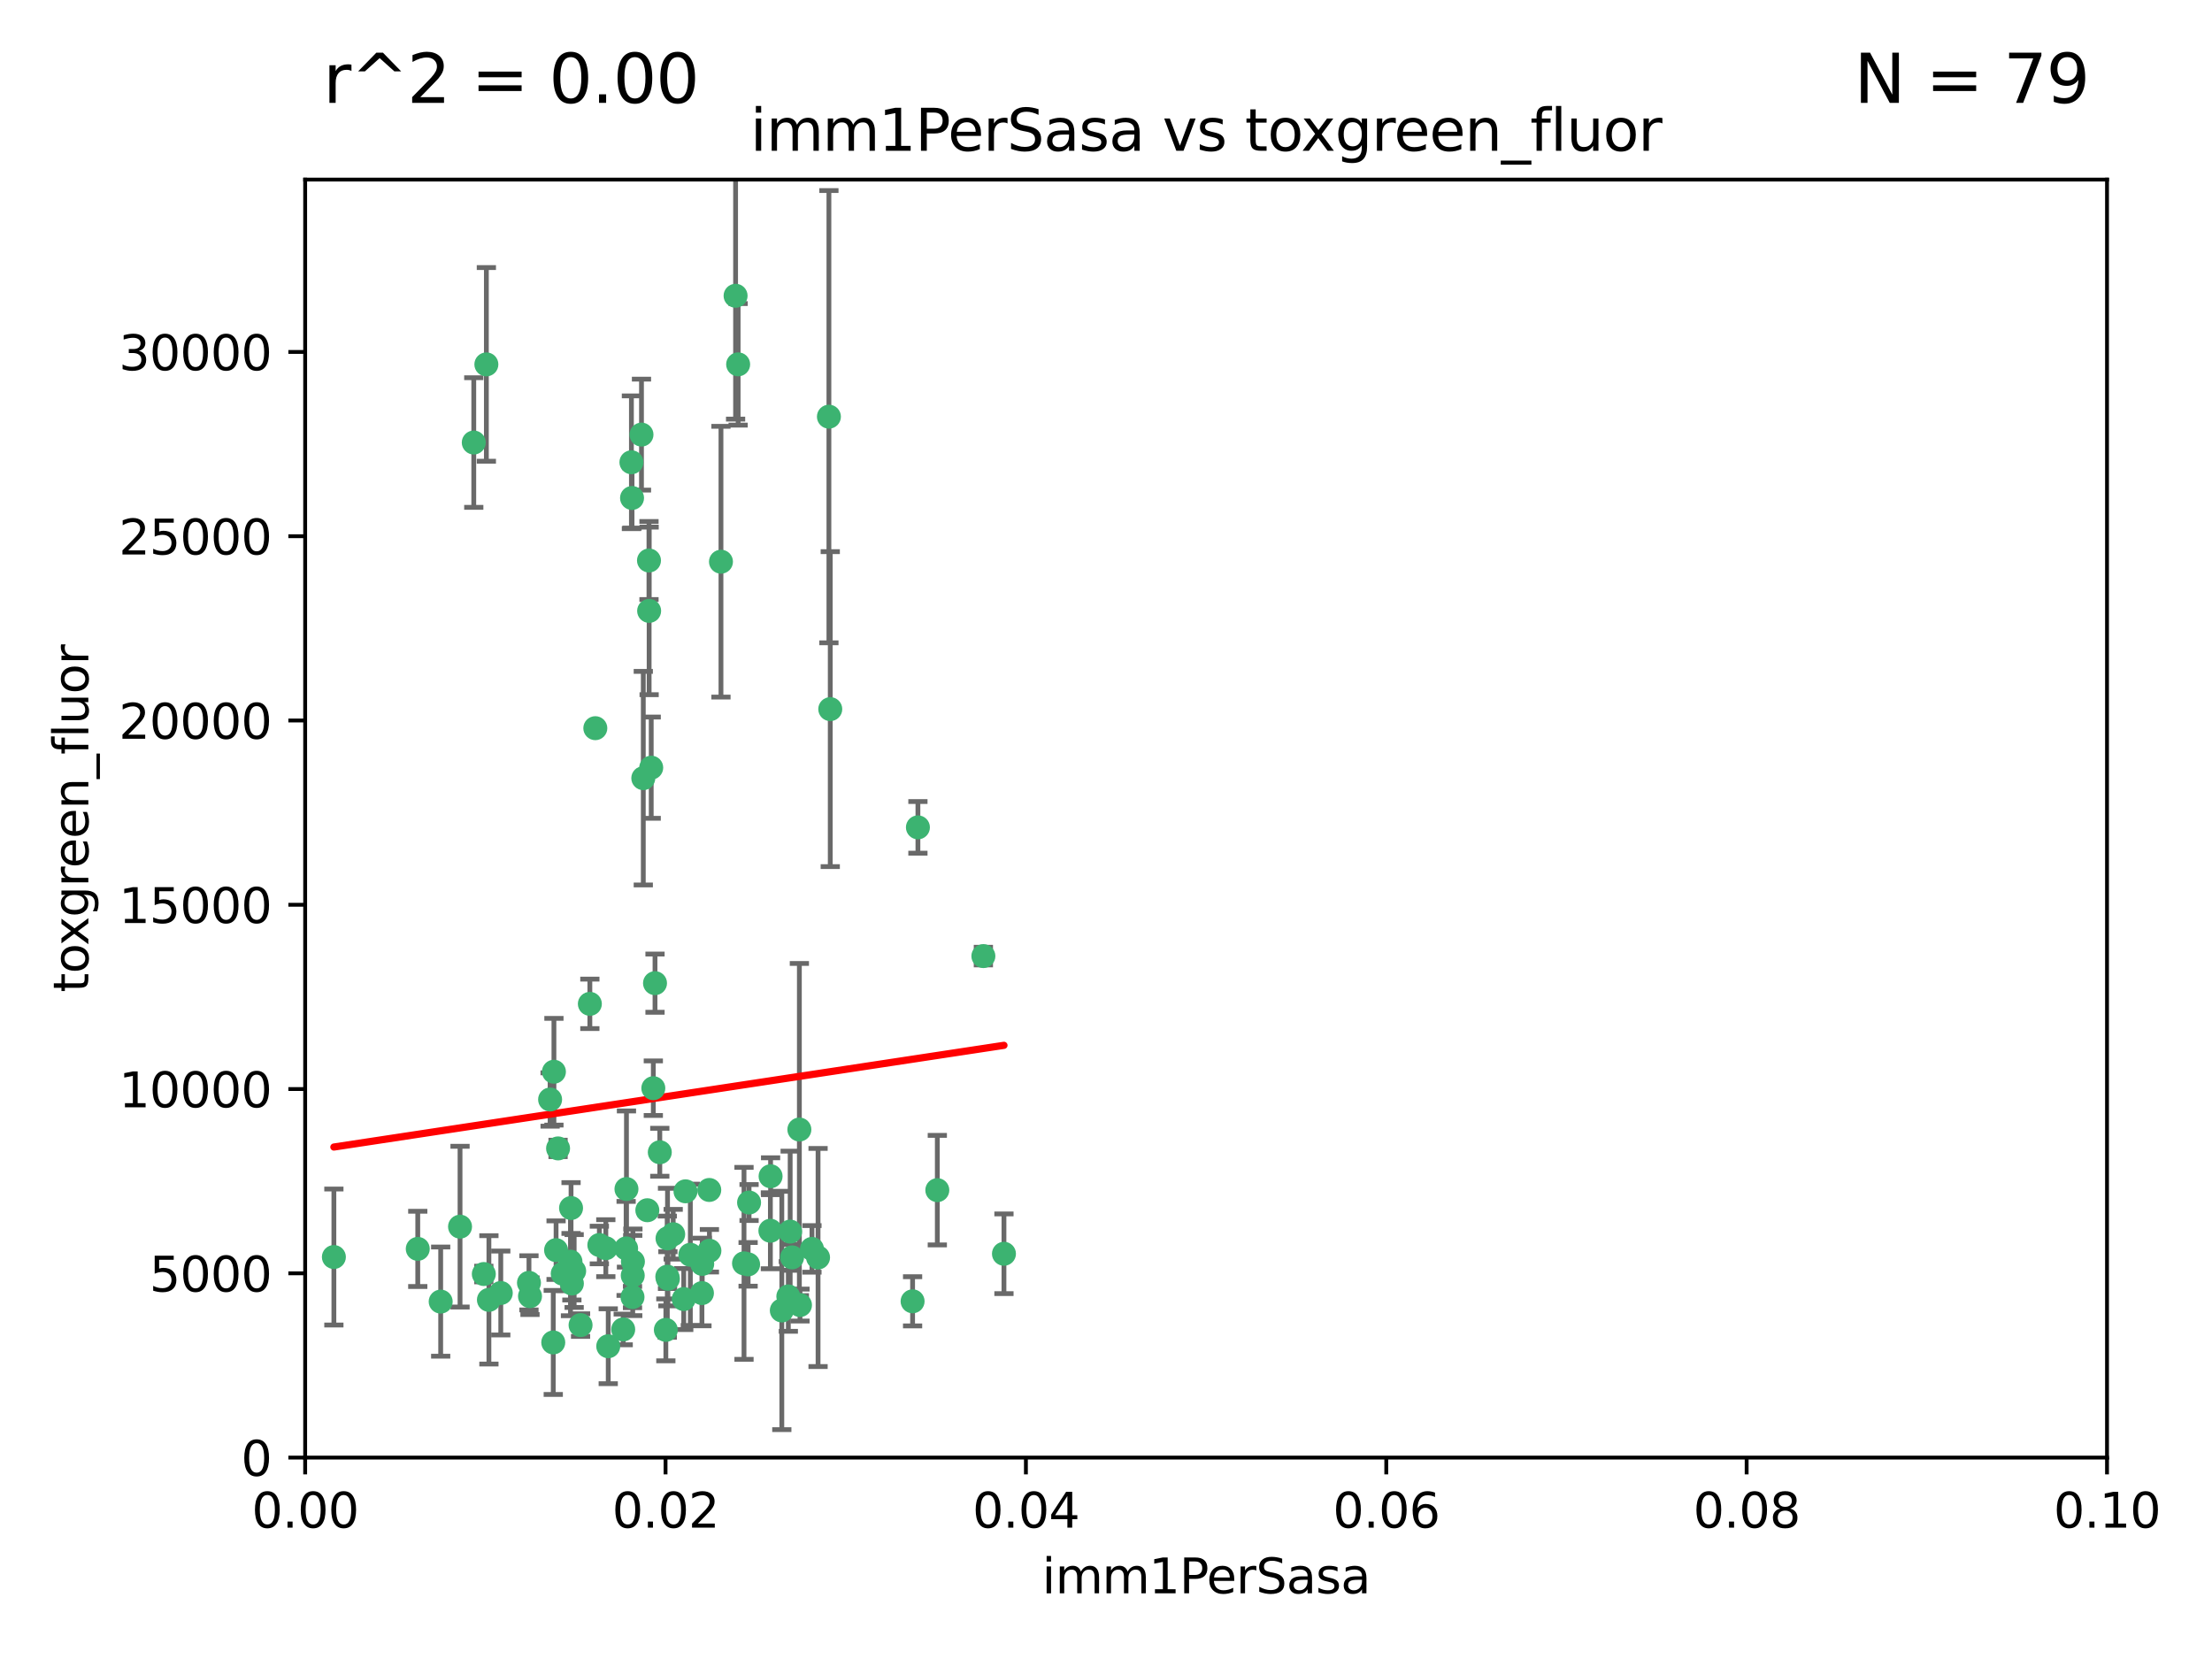 <?xml version="1.0" encoding="utf-8" standalone="no"?>
<!DOCTYPE svg PUBLIC "-//W3C//DTD SVG 1.1//EN"
  "http://www.w3.org/Graphics/SVG/1.1/DTD/svg11.dtd">
<svg xmlns:xlink="http://www.w3.org/1999/xlink" width="460.8pt" height="345.6pt" viewBox="0 0 460.8 345.6" xmlns="http://www.w3.org/2000/svg" version="1.1">
 <defs>
  <style type="text/css">*{stroke-linejoin: round; stroke-linecap: butt}</style>
 </defs>
 <g id="figure_1">
  <g id="patch_1">
   <path d="M 0 345.6 
L 460.8 345.6 
L 460.8 0 
L 0 0 
z
" style="fill: #ffffff"/>
  </g>
  <g id="axes_1">
   <g id="patch_2">
    <path d="M 63.571 303.64 
L 438.93 303.64 
L 438.93 37.411 
L 63.571 37.411 
z
" style="fill: #ffffff"/>
   </g>
   <g id="PathCollection_1">
    <defs>
     <path id="m01a8a778d1" d="M 0 1.118 
C 0.297 1.118 0.581 1 0.791 0.791 
C 1 0.581 1.118 0.297 1.118 0 
C 1.118 -0.297 1 -0.581 0.791 -0.791 
C 0.581 -1 0.297 -1.118 0 -1.118 
C -0.297 -1.118 -0.581 -1 -0.791 -0.791 
C -1 -0.581 -1.118 -0.297 -1.118 0 
C -1.118 0.297 -1 0.581 -0.791 0.791 
C -0.581 1 -0.297 1.118 0 1.118 
z
" style="stroke: #3cb371"/>
    </defs>
    <g clip-path="url(#pb6b88c92dd)">
     <use xlink:href="#m01a8a778d1" x="101.319" y="75.908" style="fill: #3cb371; stroke: #3cb371"/>
     <use xlink:href="#m01a8a778d1" x="98.695" y="92.187" style="fill: #3cb371; stroke: #3cb371"/>
     <use xlink:href="#m01a8a778d1" x="169.147" y="260.167" style="fill: #3cb371; stroke: #3cb371"/>
     <use xlink:href="#m01a8a778d1" x="166.523" y="235.304" style="fill: #3cb371; stroke: #3cb371"/>
     <use xlink:href="#m01a8a778d1" x="135.226" y="127.26" style="fill: #3cb371; stroke: #3cb371"/>
     <use xlink:href="#m01a8a778d1" x="124.016" y="151.693" style="fill: #3cb371; stroke: #3cb371"/>
     <use xlink:href="#m01a8a778d1" x="131.665" y="103.738" style="fill: #3cb371; stroke: #3cb371"/>
     <use xlink:href="#m01a8a778d1" x="135.196" y="116.762" style="fill: #3cb371; stroke: #3cb371"/>
     <use xlink:href="#m01a8a778d1" x="153.236" y="61.614" style="fill: #3cb371; stroke: #3cb371"/>
     <use xlink:href="#m01a8a778d1" x="131.536" y="96.299" style="fill: #3cb371; stroke: #3cb371"/>
     <use xlink:href="#m01a8a778d1" x="122.878" y="209.121" style="fill: #3cb371; stroke: #3cb371"/>
     <use xlink:href="#m01a8a778d1" x="153.769" y="75.9" style="fill: #3cb371; stroke: #3cb371"/>
     <use xlink:href="#m01a8a778d1" x="136.451" y="204.811" style="fill: #3cb371; stroke: #3cb371"/>
     <use xlink:href="#m01a8a778d1" x="150.191" y="117.014" style="fill: #3cb371; stroke: #3cb371"/>
     <use xlink:href="#m01a8a778d1" x="133.632" y="90.534" style="fill: #3cb371; stroke: #3cb371"/>
     <use xlink:href="#m01a8a778d1" x="134.851" y="252.113" style="fill: #3cb371; stroke: #3cb371"/>
     <use xlink:href="#m01a8a778d1" x="147.784" y="260.552" style="fill: #3cb371; stroke: #3cb371"/>
     <use xlink:href="#m01a8a778d1" x="137.448" y="240.037" style="fill: #3cb371; stroke: #3cb371"/>
     <use xlink:href="#m01a8a778d1" x="155.845" y="263.391" style="fill: #3cb371; stroke: #3cb371"/>
     <use xlink:href="#m01a8a778d1" x="114.597" y="229.048" style="fill: #3cb371; stroke: #3cb371"/>
     <use xlink:href="#m01a8a778d1" x="136.099" y="226.692" style="fill: #3cb371; stroke: #3cb371"/>
     <use xlink:href="#m01a8a778d1" x="110.41" y="270.023" style="fill: #3cb371; stroke: #3cb371"/>
     <use xlink:href="#m01a8a778d1" x="160.486" y="256.385" style="fill: #3cb371; stroke: #3cb371"/>
     <use xlink:href="#m01a8a778d1" x="172.678" y="86.8" style="fill: #3cb371; stroke: #3cb371"/>
     <use xlink:href="#m01a8a778d1" x="142.801" y="248.172" style="fill: #3cb371; stroke: #3cb371"/>
     <use xlink:href="#m01a8a778d1" x="131.847" y="262.82" style="fill: #3cb371; stroke: #3cb371"/>
     <use xlink:href="#m01a8a778d1" x="91.802" y="271.146" style="fill: #3cb371; stroke: #3cb371"/>
     <use xlink:href="#m01a8a778d1" x="115.841" y="260.427" style="fill: #3cb371; stroke: #3cb371"/>
     <use xlink:href="#m01a8a778d1" x="129.825" y="276.943" style="fill: #3cb371; stroke: #3cb371"/>
     <use xlink:href="#m01a8a778d1" x="118.96" y="251.655" style="fill: #3cb371; stroke: #3cb371"/>
     <use xlink:href="#m01a8a778d1" x="131.762" y="270.205" style="fill: #3cb371; stroke: #3cb371"/>
     <use xlink:href="#m01a8a778d1" x="166.652" y="271.868" style="fill: #3cb371; stroke: #3cb371"/>
     <use xlink:href="#m01a8a778d1" x="95.835" y="255.535" style="fill: #3cb371; stroke: #3cb371"/>
     <use xlink:href="#m01a8a778d1" x="154.991" y="263.178" style="fill: #3cb371; stroke: #3cb371"/>
     <use xlink:href="#m01a8a778d1" x="172.958" y="147.723" style="fill: #3cb371; stroke: #3cb371"/>
     <use xlink:href="#m01a8a778d1" x="147.752" y="247.891" style="fill: #3cb371; stroke: #3cb371"/>
     <use xlink:href="#m01a8a778d1" x="118.841" y="262.817" style="fill: #3cb371; stroke: #3cb371"/>
     <use xlink:href="#m01a8a778d1" x="204.855" y="199.17" style="fill: #3cb371; stroke: #3cb371"/>
     <use xlink:href="#m01a8a778d1" x="160.527" y="245.034" style="fill: #3cb371; stroke: #3cb371"/>
     <use xlink:href="#m01a8a778d1" x="162.867" y="272.992" style="fill: #3cb371; stroke: #3cb371"/>
     <use xlink:href="#m01a8a778d1" x="195.26" y="247.93" style="fill: #3cb371; stroke: #3cb371"/>
     <use xlink:href="#m01a8a778d1" x="115.254" y="279.655" style="fill: #3cb371; stroke: #3cb371"/>
     <use xlink:href="#m01a8a778d1" x="209.142" y="261.183" style="fill: #3cb371; stroke: #3cb371"/>
     <use xlink:href="#m01a8a778d1" x="131.812" y="265.707" style="fill: #3cb371; stroke: #3cb371"/>
     <use xlink:href="#m01a8a778d1" x="119.608" y="264.778" style="fill: #3cb371; stroke: #3cb371"/>
     <use xlink:href="#m01a8a778d1" x="115.394" y="223.261" style="fill: #3cb371; stroke: #3cb371"/>
     <use xlink:href="#m01a8a778d1" x="120.943" y="276.039" style="fill: #3cb371; stroke: #3cb371"/>
     <use xlink:href="#m01a8a778d1" x="139.012" y="265.959" style="fill: #3cb371; stroke: #3cb371"/>
     <use xlink:href="#m01a8a778d1" x="119.134" y="267.377" style="fill: #3cb371; stroke: #3cb371"/>
     <use xlink:href="#m01a8a778d1" x="104.321" y="269.355" style="fill: #3cb371; stroke: #3cb371"/>
     <use xlink:href="#m01a8a778d1" x="164.607" y="256.562" style="fill: #3cb371; stroke: #3cb371"/>
     <use xlink:href="#m01a8a778d1" x="142.436" y="270.619" style="fill: #3cb371; stroke: #3cb371"/>
     <use xlink:href="#m01a8a778d1" x="69.554" y="261.86" style="fill: #3cb371; stroke: #3cb371"/>
     <use xlink:href="#m01a8a778d1" x="191.219" y="172.356" style="fill: #3cb371; stroke: #3cb371"/>
     <use xlink:href="#m01a8a778d1" x="117.225" y="265.335" style="fill: #3cb371; stroke: #3cb371"/>
     <use xlink:href="#m01a8a778d1" x="164.224" y="270.071" style="fill: #3cb371; stroke: #3cb371"/>
     <use xlink:href="#m01a8a778d1" x="100.787" y="265.402" style="fill: #3cb371; stroke: #3cb371"/>
     <use xlink:href="#m01a8a778d1" x="130.503" y="247.697" style="fill: #3cb371; stroke: #3cb371"/>
     <use xlink:href="#m01a8a778d1" x="139.056" y="257.981" style="fill: #3cb371; stroke: #3cb371"/>
     <use xlink:href="#m01a8a778d1" x="134.01" y="162.105" style="fill: #3cb371; stroke: #3cb371"/>
     <use xlink:href="#m01a8a778d1" x="124.855" y="259.36" style="fill: #3cb371; stroke: #3cb371"/>
     <use xlink:href="#m01a8a778d1" x="130.432" y="260.068" style="fill: #3cb371; stroke: #3cb371"/>
     <use xlink:href="#m01a8a778d1" x="87.028" y="260.163" style="fill: #3cb371; stroke: #3cb371"/>
     <use xlink:href="#m01a8a778d1" x="126.203" y="260.019" style="fill: #3cb371; stroke: #3cb371"/>
     <use xlink:href="#m01a8a778d1" x="165.004" y="261.935" style="fill: #3cb371; stroke: #3cb371"/>
     <use xlink:href="#m01a8a778d1" x="140.239" y="257.112" style="fill: #3cb371; stroke: #3cb371"/>
     <use xlink:href="#m01a8a778d1" x="138.709" y="277.035" style="fill: #3cb371; stroke: #3cb371"/>
     <use xlink:href="#m01a8a778d1" x="135.66" y="159.917" style="fill: #3cb371; stroke: #3cb371"/>
     <use xlink:href="#m01a8a778d1" x="126.707" y="280.448" style="fill: #3cb371; stroke: #3cb371"/>
     <use xlink:href="#m01a8a778d1" x="139.139" y="266.395" style="fill: #3cb371; stroke: #3cb371"/>
     <use xlink:href="#m01a8a778d1" x="101.85" y="270.784" style="fill: #3cb371; stroke: #3cb371"/>
     <use xlink:href="#m01a8a778d1" x="116.256" y="239.234" style="fill: #3cb371; stroke: #3cb371"/>
     <use xlink:href="#m01a8a778d1" x="156.045" y="250.509" style="fill: #3cb371; stroke: #3cb371"/>
     <use xlink:href="#m01a8a778d1" x="110.194" y="267.238" style="fill: #3cb371; stroke: #3cb371"/>
     <use xlink:href="#m01a8a778d1" x="146.227" y="269.377" style="fill: #3cb371; stroke: #3cb371"/>
     <use xlink:href="#m01a8a778d1" x="146.283" y="263.294" style="fill: #3cb371; stroke: #3cb371"/>
     <use xlink:href="#m01a8a778d1" x="190.11" y="271.085" style="fill: #3cb371; stroke: #3cb371"/>
     <use xlink:href="#m01a8a778d1" x="143.811" y="261.393" style="fill: #3cb371; stroke: #3cb371"/>
     <use xlink:href="#m01a8a778d1" x="170.417" y="261.957" style="fill: #3cb371; stroke: #3cb371"/>
    </g>
   </g>
   <g id="matplotlib.axis_1">
    <g id="xtick_1">
     <g id="line2d_1">
      <defs>
       <path id="mb83c6e9a4b" d="M 0 0 
L 0 3.5 
" style="stroke: #000000; stroke-width: 0.8"/>
      </defs>
      <g>
       <use xlink:href="#mb83c6e9a4b" x="63.571" y="303.64" style="stroke: #000000; stroke-width: 0.8"/>
      </g>
     </g>
     <g id="text_1">
      <!-- 0.00 -->
      <g transform="translate(52.438 318.238)scale(0.1 -0.1)">
       <defs>
        <path id="DejaVuSans-30" d="M 2034 4250 
Q 1547 4250 1301 3770 
Q 1056 3291 1056 2328 
Q 1056 1369 1301 889 
Q 1547 409 2034 409 
Q 2525 409 2770 889 
Q 3016 1369 3016 2328 
Q 3016 3291 2770 3770 
Q 2525 4250 2034 4250 
z
M 2034 4750 
Q 2819 4750 3233 4129 
Q 3647 3509 3647 2328 
Q 3647 1150 3233 529 
Q 2819 -91 2034 -91 
Q 1250 -91 836 529 
Q 422 1150 422 2328 
Q 422 3509 836 4129 
Q 1250 4750 2034 4750 
z
" transform="scale(0.016)"/>
        <path id="DejaVuSans-2e" d="M 684 794 
L 1344 794 
L 1344 0 
L 684 0 
L 684 794 
z
" transform="scale(0.016)"/>
       </defs>
       <use xlink:href="#DejaVuSans-30"/>
       <use xlink:href="#DejaVuSans-2e" x="63.623"/>
       <use xlink:href="#DejaVuSans-30" x="95.41"/>
       <use xlink:href="#DejaVuSans-30" x="159.033"/>
      </g>
     </g>
    </g>
    <g id="xtick_2">
     <g id="line2d_2">
      <g>
       <use xlink:href="#mb83c6e9a4b" x="138.643" y="303.64" style="stroke: #000000; stroke-width: 0.8"/>
      </g>
     </g>
     <g id="text_2">
      <!-- 0.02 -->
      <g transform="translate(127.51 318.238)scale(0.1 -0.1)">
       <defs>
        <path id="DejaVuSans-32" d="M 1228 531 
L 3431 531 
L 3431 0 
L 469 0 
L 469 531 
Q 828 903 1448 1529 
Q 2069 2156 2228 2338 
Q 2531 2678 2651 2914 
Q 2772 3150 2772 3378 
Q 2772 3750 2511 3984 
Q 2250 4219 1831 4219 
Q 1534 4219 1204 4116 
Q 875 4013 500 3803 
L 500 4441 
Q 881 4594 1212 4672 
Q 1544 4750 1819 4750 
Q 2544 4750 2975 4387 
Q 3406 4025 3406 3419 
Q 3406 3131 3298 2873 
Q 3191 2616 2906 2266 
Q 2828 2175 2409 1742 
Q 1991 1309 1228 531 
z
" transform="scale(0.016)"/>
       </defs>
       <use xlink:href="#DejaVuSans-30"/>
       <use xlink:href="#DejaVuSans-2e" x="63.623"/>
       <use xlink:href="#DejaVuSans-30" x="95.41"/>
       <use xlink:href="#DejaVuSans-32" x="159.033"/>
      </g>
     </g>
    </g>
    <g id="xtick_3">
     <g id="line2d_3">
      <g>
       <use xlink:href="#mb83c6e9a4b" x="213.715" y="303.64" style="stroke: #000000; stroke-width: 0.8"/>
      </g>
     </g>
     <g id="text_3">
      <!-- 0.04 -->
      <g transform="translate(202.582 318.238)scale(0.1 -0.1)">
       <defs>
        <path id="DejaVuSans-34" d="M 2419 4116 
L 825 1625 
L 2419 1625 
L 2419 4116 
z
M 2253 4666 
L 3047 4666 
L 3047 1625 
L 3713 1625 
L 3713 1100 
L 3047 1100 
L 3047 0 
L 2419 0 
L 2419 1100 
L 313 1100 
L 313 1709 
L 2253 4666 
z
" transform="scale(0.016)"/>
       </defs>
       <use xlink:href="#DejaVuSans-30"/>
       <use xlink:href="#DejaVuSans-2e" x="63.623"/>
       <use xlink:href="#DejaVuSans-30" x="95.41"/>
       <use xlink:href="#DejaVuSans-34" x="159.033"/>
      </g>
     </g>
    </g>
    <g id="xtick_4">
     <g id="line2d_4">
      <g>
       <use xlink:href="#mb83c6e9a4b" x="288.786" y="303.64" style="stroke: #000000; stroke-width: 0.8"/>
      </g>
     </g>
     <g id="text_4">
      <!-- 0.06 -->
      <g transform="translate(277.654 318.238)scale(0.1 -0.1)">
       <defs>
        <path id="DejaVuSans-36" d="M 2113 2584 
Q 1688 2584 1439 2293 
Q 1191 2003 1191 1497 
Q 1191 994 1439 701 
Q 1688 409 2113 409 
Q 2538 409 2786 701 
Q 3034 994 3034 1497 
Q 3034 2003 2786 2293 
Q 2538 2584 2113 2584 
z
M 3366 4563 
L 3366 3988 
Q 3128 4100 2886 4159 
Q 2644 4219 2406 4219 
Q 1781 4219 1451 3797 
Q 1122 3375 1075 2522 
Q 1259 2794 1537 2939 
Q 1816 3084 2150 3084 
Q 2853 3084 3261 2657 
Q 3669 2231 3669 1497 
Q 3669 778 3244 343 
Q 2819 -91 2113 -91 
Q 1303 -91 875 529 
Q 447 1150 447 2328 
Q 447 3434 972 4092 
Q 1497 4750 2381 4750 
Q 2619 4750 2861 4703 
Q 3103 4656 3366 4563 
z
" transform="scale(0.016)"/>
       </defs>
       <use xlink:href="#DejaVuSans-30"/>
       <use xlink:href="#DejaVuSans-2e" x="63.623"/>
       <use xlink:href="#DejaVuSans-30" x="95.41"/>
       <use xlink:href="#DejaVuSans-36" x="159.033"/>
      </g>
     </g>
    </g>
    <g id="xtick_5">
     <g id="line2d_5">
      <g>
       <use xlink:href="#mb83c6e9a4b" x="363.858" y="303.64" style="stroke: #000000; stroke-width: 0.8"/>
      </g>
     </g>
     <g id="text_5">
      <!-- 0.08 -->
      <g transform="translate(352.725 318.238)scale(0.1 -0.1)">
       <defs>
        <path id="DejaVuSans-38" d="M 2034 2216 
Q 1584 2216 1326 1975 
Q 1069 1734 1069 1313 
Q 1069 891 1326 650 
Q 1584 409 2034 409 
Q 2484 409 2743 651 
Q 3003 894 3003 1313 
Q 3003 1734 2745 1975 
Q 2488 2216 2034 2216 
z
M 1403 2484 
Q 997 2584 770 2862 
Q 544 3141 544 3541 
Q 544 4100 942 4425 
Q 1341 4750 2034 4750 
Q 2731 4750 3128 4425 
Q 3525 4100 3525 3541 
Q 3525 3141 3298 2862 
Q 3072 2584 2669 2484 
Q 3125 2378 3379 2068 
Q 3634 1759 3634 1313 
Q 3634 634 3220 271 
Q 2806 -91 2034 -91 
Q 1263 -91 848 271 
Q 434 634 434 1313 
Q 434 1759 690 2068 
Q 947 2378 1403 2484 
z
M 1172 3481 
Q 1172 3119 1398 2916 
Q 1625 2713 2034 2713 
Q 2441 2713 2670 2916 
Q 2900 3119 2900 3481 
Q 2900 3844 2670 4047 
Q 2441 4250 2034 4250 
Q 1625 4250 1398 4047 
Q 1172 3844 1172 3481 
z
" transform="scale(0.016)"/>
       </defs>
       <use xlink:href="#DejaVuSans-30"/>
       <use xlink:href="#DejaVuSans-2e" x="63.623"/>
       <use xlink:href="#DejaVuSans-30" x="95.41"/>
       <use xlink:href="#DejaVuSans-38" x="159.033"/>
      </g>
     </g>
    </g>
    <g id="xtick_6">
     <g id="line2d_6">
      <g>
       <use xlink:href="#mb83c6e9a4b" x="438.93" y="303.64" style="stroke: #000000; stroke-width: 0.8"/>
      </g>
     </g>
     <g id="text_6">
      <!-- 0.10 -->
      <g transform="translate(427.797 318.238)scale(0.1 -0.1)">
       <defs>
        <path id="DejaVuSans-31" d="M 794 531 
L 1825 531 
L 1825 4091 
L 703 3866 
L 703 4441 
L 1819 4666 
L 2450 4666 
L 2450 531 
L 3481 531 
L 3481 0 
L 794 0 
L 794 531 
z
" transform="scale(0.016)"/>
       </defs>
       <use xlink:href="#DejaVuSans-30"/>
       <use xlink:href="#DejaVuSans-2e" x="63.623"/>
       <use xlink:href="#DejaVuSans-31" x="95.41"/>
       <use xlink:href="#DejaVuSans-30" x="159.033"/>
      </g>
     </g>
    </g>
    <g id="text_7">
     <!-- imm1PerSasa -->
     <g transform="translate(217.067 331.917)scale(0.1 -0.1)">
      <defs>
       <path id="DejaVuSans-69" d="M 603 3500 
L 1178 3500 
L 1178 0 
L 603 0 
L 603 3500 
z
M 603 4863 
L 1178 4863 
L 1178 4134 
L 603 4134 
L 603 4863 
z
" transform="scale(0.016)"/>
       <path id="DejaVuSans-6d" d="M 3328 2828 
Q 3544 3216 3844 3400 
Q 4144 3584 4550 3584 
Q 5097 3584 5394 3201 
Q 5691 2819 5691 2113 
L 5691 0 
L 5113 0 
L 5113 2094 
Q 5113 2597 4934 2840 
Q 4756 3084 4391 3084 
Q 3944 3084 3684 2787 
Q 3425 2491 3425 1978 
L 3425 0 
L 2847 0 
L 2847 2094 
Q 2847 2600 2669 2842 
Q 2491 3084 2119 3084 
Q 1678 3084 1418 2786 
Q 1159 2488 1159 1978 
L 1159 0 
L 581 0 
L 581 3500 
L 1159 3500 
L 1159 2956 
Q 1356 3278 1631 3431 
Q 1906 3584 2284 3584 
Q 2666 3584 2933 3390 
Q 3200 3197 3328 2828 
z
" transform="scale(0.016)"/>
       <path id="DejaVuSans-50" d="M 1259 4147 
L 1259 2394 
L 2053 2394 
Q 2494 2394 2734 2622 
Q 2975 2850 2975 3272 
Q 2975 3691 2734 3919 
Q 2494 4147 2053 4147 
L 1259 4147 
z
M 628 4666 
L 2053 4666 
Q 2838 4666 3239 4311 
Q 3641 3956 3641 3272 
Q 3641 2581 3239 2228 
Q 2838 1875 2053 1875 
L 1259 1875 
L 1259 0 
L 628 0 
L 628 4666 
z
" transform="scale(0.016)"/>
       <path id="DejaVuSans-65" d="M 3597 1894 
L 3597 1613 
L 953 1613 
Q 991 1019 1311 708 
Q 1631 397 2203 397 
Q 2534 397 2845 478 
Q 3156 559 3463 722 
L 3463 178 
Q 3153 47 2828 -22 
Q 2503 -91 2169 -91 
Q 1331 -91 842 396 
Q 353 884 353 1716 
Q 353 2575 817 3079 
Q 1281 3584 2069 3584 
Q 2775 3584 3186 3129 
Q 3597 2675 3597 1894 
z
M 3022 2063 
Q 3016 2534 2758 2815 
Q 2500 3097 2075 3097 
Q 1594 3097 1305 2825 
Q 1016 2553 972 2059 
L 3022 2063 
z
" transform="scale(0.016)"/>
       <path id="DejaVuSans-72" d="M 2631 2963 
Q 2534 3019 2420 3045 
Q 2306 3072 2169 3072 
Q 1681 3072 1420 2755 
Q 1159 2438 1159 1844 
L 1159 0 
L 581 0 
L 581 3500 
L 1159 3500 
L 1159 2956 
Q 1341 3275 1631 3429 
Q 1922 3584 2338 3584 
Q 2397 3584 2469 3576 
Q 2541 3569 2628 3553 
L 2631 2963 
z
" transform="scale(0.016)"/>
       <path id="DejaVuSans-53" d="M 3425 4513 
L 3425 3897 
Q 3066 4069 2747 4153 
Q 2428 4238 2131 4238 
Q 1616 4238 1336 4038 
Q 1056 3838 1056 3469 
Q 1056 3159 1242 3001 
Q 1428 2844 1947 2747 
L 2328 2669 
Q 3034 2534 3370 2195 
Q 3706 1856 3706 1288 
Q 3706 609 3251 259 
Q 2797 -91 1919 -91 
Q 1588 -91 1214 -16 
Q 841 59 441 206 
L 441 856 
Q 825 641 1194 531 
Q 1563 422 1919 422 
Q 2459 422 2753 634 
Q 3047 847 3047 1241 
Q 3047 1584 2836 1778 
Q 2625 1972 2144 2069 
L 1759 2144 
Q 1053 2284 737 2584 
Q 422 2884 422 3419 
Q 422 4038 858 4394 
Q 1294 4750 2059 4750 
Q 2388 4750 2728 4690 
Q 3069 4631 3425 4513 
z
" transform="scale(0.016)"/>
       <path id="DejaVuSans-61" d="M 2194 1759 
Q 1497 1759 1228 1600 
Q 959 1441 959 1056 
Q 959 750 1161 570 
Q 1363 391 1709 391 
Q 2188 391 2477 730 
Q 2766 1069 2766 1631 
L 2766 1759 
L 2194 1759 
z
M 3341 1997 
L 3341 0 
L 2766 0 
L 2766 531 
Q 2569 213 2275 61 
Q 1981 -91 1556 -91 
Q 1019 -91 701 211 
Q 384 513 384 1019 
Q 384 1609 779 1909 
Q 1175 2209 1959 2209 
L 2766 2209 
L 2766 2266 
Q 2766 2663 2505 2880 
Q 2244 3097 1772 3097 
Q 1472 3097 1187 3025 
Q 903 2953 641 2809 
L 641 3341 
Q 956 3463 1253 3523 
Q 1550 3584 1831 3584 
Q 2591 3584 2966 3190 
Q 3341 2797 3341 1997 
z
" transform="scale(0.016)"/>
       <path id="DejaVuSans-73" d="M 2834 3397 
L 2834 2853 
Q 2591 2978 2328 3040 
Q 2066 3103 1784 3103 
Q 1356 3103 1142 2972 
Q 928 2841 928 2578 
Q 928 2378 1081 2264 
Q 1234 2150 1697 2047 
L 1894 2003 
Q 2506 1872 2764 1633 
Q 3022 1394 3022 966 
Q 3022 478 2636 193 
Q 2250 -91 1575 -91 
Q 1294 -91 989 -36 
Q 684 19 347 128 
L 347 722 
Q 666 556 975 473 
Q 1284 391 1588 391 
Q 1994 391 2212 530 
Q 2431 669 2431 922 
Q 2431 1156 2273 1281 
Q 2116 1406 1581 1522 
L 1381 1569 
Q 847 1681 609 1914 
Q 372 2147 372 2553 
Q 372 3047 722 3315 
Q 1072 3584 1716 3584 
Q 2034 3584 2315 3537 
Q 2597 3491 2834 3397 
z
" transform="scale(0.016)"/>
      </defs>
      <use xlink:href="#DejaVuSans-69"/>
      <use xlink:href="#DejaVuSans-6d" x="27.783"/>
      <use xlink:href="#DejaVuSans-6d" x="125.195"/>
      <use xlink:href="#DejaVuSans-31" x="222.607"/>
      <use xlink:href="#DejaVuSans-50" x="286.23"/>
      <use xlink:href="#DejaVuSans-65" x="342.908"/>
      <use xlink:href="#DejaVuSans-72" x="404.432"/>
      <use xlink:href="#DejaVuSans-53" x="445.545"/>
      <use xlink:href="#DejaVuSans-61" x="509.021"/>
      <use xlink:href="#DejaVuSans-73" x="570.301"/>
      <use xlink:href="#DejaVuSans-61" x="622.4"/>
     </g>
    </g>
   </g>
   <g id="matplotlib.axis_2">
    <g id="ytick_1">
     <g id="line2d_7">
      <defs>
       <path id="m4d1d42b714" d="M 0 0 
L -3.5 0 
" style="stroke: #000000; stroke-width: 0.8"/>
      </defs>
      <g>
       <use xlink:href="#m4d1d42b714" x="63.571" y="303.64" style="stroke: #000000; stroke-width: 0.8"/>
      </g>
     </g>
     <g id="text_8">
      <!-- 0 -->
      <g transform="translate(50.209 307.439)scale(0.1 -0.1)">
       <use xlink:href="#DejaVuSans-30"/>
      </g>
     </g>
    </g>
    <g id="ytick_2">
     <g id="line2d_8">
      <g>
       <use xlink:href="#m4d1d42b714" x="63.571" y="265.253" style="stroke: #000000; stroke-width: 0.8"/>
      </g>
     </g>
     <g id="text_9">
      <!-- 5000 -->
      <g transform="translate(31.121 269.052)scale(0.1 -0.1)">
       <defs>
        <path id="DejaVuSans-35" d="M 691 4666 
L 3169 4666 
L 3169 4134 
L 1269 4134 
L 1269 2991 
Q 1406 3038 1543 3061 
Q 1681 3084 1819 3084 
Q 2600 3084 3056 2656 
Q 3513 2228 3513 1497 
Q 3513 744 3044 326 
Q 2575 -91 1722 -91 
Q 1428 -91 1123 -41 
Q 819 9 494 109 
L 494 744 
Q 775 591 1075 516 
Q 1375 441 1709 441 
Q 2250 441 2565 725 
Q 2881 1009 2881 1497 
Q 2881 1984 2565 2268 
Q 2250 2553 1709 2553 
Q 1456 2553 1204 2497 
Q 953 2441 691 2322 
L 691 4666 
z
" transform="scale(0.016)"/>
       </defs>
       <use xlink:href="#DejaVuSans-35"/>
       <use xlink:href="#DejaVuSans-30" x="63.623"/>
       <use xlink:href="#DejaVuSans-30" x="127.246"/>
       <use xlink:href="#DejaVuSans-30" x="190.869"/>
      </g>
     </g>
    </g>
    <g id="ytick_3">
     <g id="line2d_9">
      <g>
       <use xlink:href="#m4d1d42b714" x="63.571" y="226.866" style="stroke: #000000; stroke-width: 0.8"/>
      </g>
     </g>
     <g id="text_10">
      <!-- 10000 -->
      <g transform="translate(24.759 230.665)scale(0.1 -0.1)">
       <use xlink:href="#DejaVuSans-31"/>
       <use xlink:href="#DejaVuSans-30" x="63.623"/>
       <use xlink:href="#DejaVuSans-30" x="127.246"/>
       <use xlink:href="#DejaVuSans-30" x="190.869"/>
       <use xlink:href="#DejaVuSans-30" x="254.492"/>
      </g>
     </g>
    </g>
    <g id="ytick_4">
     <g id="line2d_10">
      <g>
       <use xlink:href="#m4d1d42b714" x="63.571" y="188.479" style="stroke: #000000; stroke-width: 0.8"/>
      </g>
     </g>
     <g id="text_11">
      <!-- 15000 -->
      <g transform="translate(24.759 192.278)scale(0.1 -0.1)">
       <use xlink:href="#DejaVuSans-31"/>
       <use xlink:href="#DejaVuSans-35" x="63.623"/>
       <use xlink:href="#DejaVuSans-30" x="127.246"/>
       <use xlink:href="#DejaVuSans-30" x="190.869"/>
       <use xlink:href="#DejaVuSans-30" x="254.492"/>
      </g>
     </g>
    </g>
    <g id="ytick_5">
     <g id="line2d_11">
      <g>
       <use xlink:href="#m4d1d42b714" x="63.571" y="150.092" style="stroke: #000000; stroke-width: 0.8"/>
      </g>
     </g>
     <g id="text_12">
      <!-- 20000 -->
      <g transform="translate(24.759 153.891)scale(0.1 -0.1)">
       <use xlink:href="#DejaVuSans-32"/>
       <use xlink:href="#DejaVuSans-30" x="63.623"/>
       <use xlink:href="#DejaVuSans-30" x="127.246"/>
       <use xlink:href="#DejaVuSans-30" x="190.869"/>
       <use xlink:href="#DejaVuSans-30" x="254.492"/>
      </g>
     </g>
    </g>
    <g id="ytick_6">
     <g id="line2d_12">
      <g>
       <use xlink:href="#m4d1d42b714" x="63.571" y="111.705" style="stroke: #000000; stroke-width: 0.8"/>
      </g>
     </g>
     <g id="text_13">
      <!-- 25000 -->
      <g transform="translate(24.759 115.504)scale(0.1 -0.1)">
       <use xlink:href="#DejaVuSans-32"/>
       <use xlink:href="#DejaVuSans-35" x="63.623"/>
       <use xlink:href="#DejaVuSans-30" x="127.246"/>
       <use xlink:href="#DejaVuSans-30" x="190.869"/>
       <use xlink:href="#DejaVuSans-30" x="254.492"/>
      </g>
     </g>
    </g>
    <g id="ytick_7">
     <g id="line2d_13">
      <g>
       <use xlink:href="#m4d1d42b714" x="63.571" y="73.317" style="stroke: #000000; stroke-width: 0.8"/>
      </g>
     </g>
     <g id="text_14">
      <!-- 30000 -->
      <g transform="translate(24.759 77.117)scale(0.1 -0.1)">
       <defs>
        <path id="DejaVuSans-33" d="M 2597 2516 
Q 3050 2419 3304 2112 
Q 3559 1806 3559 1356 
Q 3559 666 3084 287 
Q 2609 -91 1734 -91 
Q 1441 -91 1130 -33 
Q 819 25 488 141 
L 488 750 
Q 750 597 1062 519 
Q 1375 441 1716 441 
Q 2309 441 2620 675 
Q 2931 909 2931 1356 
Q 2931 1769 2642 2001 
Q 2353 2234 1838 2234 
L 1294 2234 
L 1294 2753 
L 1863 2753 
Q 2328 2753 2575 2939 
Q 2822 3125 2822 3475 
Q 2822 3834 2567 4026 
Q 2313 4219 1838 4219 
Q 1578 4219 1281 4162 
Q 984 4106 628 3988 
L 628 4550 
Q 988 4650 1302 4700 
Q 1616 4750 1894 4750 
Q 2613 4750 3031 4423 
Q 3450 4097 3450 3541 
Q 3450 3153 3228 2886 
Q 3006 2619 2597 2516 
z
" transform="scale(0.016)"/>
       </defs>
       <use xlink:href="#DejaVuSans-33"/>
       <use xlink:href="#DejaVuSans-30" x="63.623"/>
       <use xlink:href="#DejaVuSans-30" x="127.246"/>
       <use xlink:href="#DejaVuSans-30" x="190.869"/>
       <use xlink:href="#DejaVuSans-30" x="254.492"/>
      </g>
     </g>
    </g>
    <g id="text_15">
     <!-- toxgreen_fluor -->
     <g transform="translate(18.401 206.72)rotate(-90)scale(0.1 -0.1)">
      <defs>
       <path id="DejaVuSans-74" d="M 1172 4494 
L 1172 3500 
L 2356 3500 
L 2356 3053 
L 1172 3053 
L 1172 1153 
Q 1172 725 1289 603 
Q 1406 481 1766 481 
L 2356 481 
L 2356 0 
L 1766 0 
Q 1100 0 847 248 
Q 594 497 594 1153 
L 594 3053 
L 172 3053 
L 172 3500 
L 594 3500 
L 594 4494 
L 1172 4494 
z
" transform="scale(0.016)"/>
       <path id="DejaVuSans-6f" d="M 1959 3097 
Q 1497 3097 1228 2736 
Q 959 2375 959 1747 
Q 959 1119 1226 758 
Q 1494 397 1959 397 
Q 2419 397 2687 759 
Q 2956 1122 2956 1747 
Q 2956 2369 2687 2733 
Q 2419 3097 1959 3097 
z
M 1959 3584 
Q 2709 3584 3137 3096 
Q 3566 2609 3566 1747 
Q 3566 888 3137 398 
Q 2709 -91 1959 -91 
Q 1206 -91 779 398 
Q 353 888 353 1747 
Q 353 2609 779 3096 
Q 1206 3584 1959 3584 
z
" transform="scale(0.016)"/>
       <path id="DejaVuSans-78" d="M 3513 3500 
L 2247 1797 
L 3578 0 
L 2900 0 
L 1881 1375 
L 863 0 
L 184 0 
L 1544 1831 
L 300 3500 
L 978 3500 
L 1906 2253 
L 2834 3500 
L 3513 3500 
z
" transform="scale(0.016)"/>
       <path id="DejaVuSans-67" d="M 2906 1791 
Q 2906 2416 2648 2759 
Q 2391 3103 1925 3103 
Q 1463 3103 1205 2759 
Q 947 2416 947 1791 
Q 947 1169 1205 825 
Q 1463 481 1925 481 
Q 2391 481 2648 825 
Q 2906 1169 2906 1791 
z
M 3481 434 
Q 3481 -459 3084 -895 
Q 2688 -1331 1869 -1331 
Q 1566 -1331 1297 -1286 
Q 1028 -1241 775 -1147 
L 775 -588 
Q 1028 -725 1275 -790 
Q 1522 -856 1778 -856 
Q 2344 -856 2625 -561 
Q 2906 -266 2906 331 
L 2906 616 
Q 2728 306 2450 153 
Q 2172 0 1784 0 
Q 1141 0 747 490 
Q 353 981 353 1791 
Q 353 2603 747 3093 
Q 1141 3584 1784 3584 
Q 2172 3584 2450 3431 
Q 2728 3278 2906 2969 
L 2906 3500 
L 3481 3500 
L 3481 434 
z
" transform="scale(0.016)"/>
       <path id="DejaVuSans-6e" d="M 3513 2113 
L 3513 0 
L 2938 0 
L 2938 2094 
Q 2938 2591 2744 2837 
Q 2550 3084 2163 3084 
Q 1697 3084 1428 2787 
Q 1159 2491 1159 1978 
L 1159 0 
L 581 0 
L 581 3500 
L 1159 3500 
L 1159 2956 
Q 1366 3272 1645 3428 
Q 1925 3584 2291 3584 
Q 2894 3584 3203 3211 
Q 3513 2838 3513 2113 
z
" transform="scale(0.016)"/>
       <path id="DejaVuSans-5f" d="M 3263 -1063 
L 3263 -1509 
L -63 -1509 
L -63 -1063 
L 3263 -1063 
z
" transform="scale(0.016)"/>
       <path id="DejaVuSans-66" d="M 2375 4863 
L 2375 4384 
L 1825 4384 
Q 1516 4384 1395 4259 
Q 1275 4134 1275 3809 
L 1275 3500 
L 2222 3500 
L 2222 3053 
L 1275 3053 
L 1275 0 
L 697 0 
L 697 3053 
L 147 3053 
L 147 3500 
L 697 3500 
L 697 3744 
Q 697 4328 969 4595 
Q 1241 4863 1831 4863 
L 2375 4863 
z
" transform="scale(0.016)"/>
       <path id="DejaVuSans-6c" d="M 603 4863 
L 1178 4863 
L 1178 0 
L 603 0 
L 603 4863 
z
" transform="scale(0.016)"/>
       <path id="DejaVuSans-75" d="M 544 1381 
L 544 3500 
L 1119 3500 
L 1119 1403 
Q 1119 906 1312 657 
Q 1506 409 1894 409 
Q 2359 409 2629 706 
Q 2900 1003 2900 1516 
L 2900 3500 
L 3475 3500 
L 3475 0 
L 2900 0 
L 2900 538 
Q 2691 219 2414 64 
Q 2138 -91 1772 -91 
Q 1169 -91 856 284 
Q 544 659 544 1381 
z
M 1991 3584 
L 1991 3584 
z
" transform="scale(0.016)"/>
      </defs>
      <use xlink:href="#DejaVuSans-74"/>
      <use xlink:href="#DejaVuSans-6f" x="39.209"/>
      <use xlink:href="#DejaVuSans-78" x="97.266"/>
      <use xlink:href="#DejaVuSans-67" x="156.445"/>
      <use xlink:href="#DejaVuSans-72" x="219.922"/>
      <use xlink:href="#DejaVuSans-65" x="258.785"/>
      <use xlink:href="#DejaVuSans-65" x="320.309"/>
      <use xlink:href="#DejaVuSans-6e" x="381.832"/>
      <use xlink:href="#DejaVuSans-5f" x="445.211"/>
      <use xlink:href="#DejaVuSans-66" x="495.211"/>
      <use xlink:href="#DejaVuSans-6c" x="530.416"/>
      <use xlink:href="#DejaVuSans-75" x="558.199"/>
      <use xlink:href="#DejaVuSans-6f" x="621.578"/>
      <use xlink:href="#DejaVuSans-72" x="682.76"/>
     </g>
    </g>
   </g>
   <g id="LineCollection_1">
    <path d="M 101.319 96.079 
L 101.319 55.738 
" clip-path="url(#pb6b88c92dd)" style="fill: none; stroke: #696969"/>
    <path d="M 98.695 105.69 
L 98.695 78.685 
" clip-path="url(#pb6b88c92dd)" style="fill: none; stroke: #696969"/>
    <path d="M 169.147 265.023 
L 169.147 255.311 
" clip-path="url(#pb6b88c92dd)" style="fill: none; stroke: #696969"/>
    <path d="M 166.523 269.906 
L 166.523 200.702 
" clip-path="url(#pb6b88c92dd)" style="fill: none; stroke: #696969"/>
    <path d="M 135.226 144.714 
L 135.226 109.807 
" clip-path="url(#pb6b88c92dd)" style="fill: none; stroke: #696969"/>
    <path d="M 124.016 152.217 
L 124.016 151.168 
" clip-path="url(#pb6b88c92dd)" style="fill: none; stroke: #696969"/>
    <path d="M 131.665 110.014 
L 131.665 97.461 
" clip-path="url(#pb6b88c92dd)" style="fill: none; stroke: #696969"/>
    <path d="M 135.196 124.89 
L 135.196 108.635 
" clip-path="url(#pb6b88c92dd)" style="fill: none; stroke: #696969"/>
    <path d="M 153.236 87.306 
L 153.236 35.922 
" clip-path="url(#pb6b88c92dd)" style="fill: none; stroke: #696969"/>
    <path d="M 131.536 110.125 
L 131.536 82.473 
" clip-path="url(#pb6b88c92dd)" style="fill: none; stroke: #696969"/>
    <path d="M 122.878 214.275 
L 122.878 203.967 
" clip-path="url(#pb6b88c92dd)" style="fill: none; stroke: #696969"/>
    <path d="M 153.769 88.56 
L 153.769 63.241 
" clip-path="url(#pb6b88c92dd)" style="fill: none; stroke: #696969"/>
    <path d="M 136.451 210.874 
L 136.451 198.748 
" clip-path="url(#pb6b88c92dd)" style="fill: none; stroke: #696969"/>
    <path d="M 150.191 145.217 
L 150.191 88.811 
" clip-path="url(#pb6b88c92dd)" style="fill: none; stroke: #696969"/>
    <path d="M 133.632 102.091 
L 133.632 78.978 
" clip-path="url(#pb6b88c92dd)" style="fill: none; stroke: #696969"/>
    <path d="M 134.851 253.068 
L 134.851 251.158 
" clip-path="url(#pb6b88c92dd)" style="fill: none; stroke: #696969"/>
    <path d="M 147.784 264.982 
L 147.784 256.122 
" clip-path="url(#pb6b88c92dd)" style="fill: none; stroke: #696969"/>
    <path d="M 137.448 245.032 
L 137.448 235.043 
" clip-path="url(#pb6b88c92dd)" style="fill: none; stroke: #696969"/>
    <path d="M 155.845 267.937 
L 155.845 258.844 
" clip-path="url(#pb6b88c92dd)" style="fill: none; stroke: #696969"/>
    <path d="M 114.597 234.604 
L 114.597 223.492 
" clip-path="url(#pb6b88c92dd)" style="fill: none; stroke: #696969"/>
    <path d="M 136.099 232.376 
L 136.099 221.008 
" clip-path="url(#pb6b88c92dd)" style="fill: none; stroke: #696969"/>
    <path d="M 110.41 273.841 
L 110.41 266.205 
" clip-path="url(#pb6b88c92dd)" style="fill: none; stroke: #696969"/>
    <path d="M 160.486 264.301 
L 160.486 248.47 
" clip-path="url(#pb6b88c92dd)" style="fill: none; stroke: #696969"/>
    <path d="M 172.678 133.906 
L 172.678 39.694 
" clip-path="url(#pb6b88c92dd)" style="fill: none; stroke: #696969"/>
    <path d="M 142.801 248.702 
L 142.801 247.642 
" clip-path="url(#pb6b88c92dd)" style="fill: none; stroke: #696969"/>
    <path d="M 131.847 269.609 
L 131.847 256.032 
" clip-path="url(#pb6b88c92dd)" style="fill: none; stroke: #696969"/>
    <path d="M 91.802 282.519 
L 91.802 259.772 
" clip-path="url(#pb6b88c92dd)" style="fill: none; stroke: #696969"/>
    <path d="M 115.841 266.526 
L 115.841 254.328 
" clip-path="url(#pb6b88c92dd)" style="fill: none; stroke: #696969"/>
    <path d="M 129.825 280.142 
L 129.825 273.744 
" clip-path="url(#pb6b88c92dd)" style="fill: none; stroke: #696969"/>
    <path d="M 118.96 256.945 
L 118.96 246.364 
" clip-path="url(#pb6b88c92dd)" style="fill: none; stroke: #696969"/>
    <path d="M 131.762 272.421 
L 131.762 267.99 
" clip-path="url(#pb6b88c92dd)" style="fill: none; stroke: #696969"/>
    <path d="M 166.652 275.193 
L 166.652 268.542 
" clip-path="url(#pb6b88c92dd)" style="fill: none; stroke: #696969"/>
    <path d="M 95.835 272.278 
L 95.835 238.793 
" clip-path="url(#pb6b88c92dd)" style="fill: none; stroke: #696969"/>
    <path d="M 154.991 283.173 
L 154.991 243.183 
" clip-path="url(#pb6b88c92dd)" style="fill: none; stroke: #696969"/>
    <path d="M 172.958 180.527 
L 172.958 114.919 
" clip-path="url(#pb6b88c92dd)" style="fill: none; stroke: #696969"/>
    <path d="M 147.752 248.596 
L 147.752 247.186 
" clip-path="url(#pb6b88c92dd)" style="fill: none; stroke: #696969"/>
    <path d="M 118.841 274.093 
L 118.841 251.542 
" clip-path="url(#pb6b88c92dd)" style="fill: none; stroke: #696969"/>
    <path d="M 204.855 201.012 
L 204.855 197.328 
" clip-path="url(#pb6b88c92dd)" style="fill: none; stroke: #696969"/>
    <path d="M 160.527 248.879 
L 160.527 241.19 
" clip-path="url(#pb6b88c92dd)" style="fill: none; stroke: #696969"/>
    <path d="M 162.867 297.815 
L 162.867 248.168 
" clip-path="url(#pb6b88c92dd)" style="fill: none; stroke: #696969"/>
    <path d="M 195.26 259.34 
L 195.26 236.521 
" clip-path="url(#pb6b88c92dd)" style="fill: none; stroke: #696969"/>
    <path d="M 115.254 290.49 
L 115.254 268.821 
" clip-path="url(#pb6b88c92dd)" style="fill: none; stroke: #696969"/>
    <path d="M 209.142 269.484 
L 209.142 252.882 
" clip-path="url(#pb6b88c92dd)" style="fill: none; stroke: #696969"/>
    <path d="M 131.812 274.064 
L 131.812 257.35 
" clip-path="url(#pb6b88c92dd)" style="fill: none; stroke: #696969"/>
    <path d="M 119.608 272.37 
L 119.608 257.186 
" clip-path="url(#pb6b88c92dd)" style="fill: none; stroke: #696969"/>
    <path d="M 115.394 234.375 
L 115.394 212.147 
" clip-path="url(#pb6b88c92dd)" style="fill: none; stroke: #696969"/>
    <path d="M 120.943 278.398 
L 120.943 273.681 
" clip-path="url(#pb6b88c92dd)" style="fill: none; stroke: #696969"/>
    <path d="M 139.012 278.581 
L 139.012 253.336 
" clip-path="url(#pb6b88c92dd)" style="fill: none; stroke: #696969"/>
    <path d="M 119.134 270.81 
L 119.134 263.945 
" clip-path="url(#pb6b88c92dd)" style="fill: none; stroke: #696969"/>
    <path d="M 104.321 278.095 
L 104.321 260.616 
" clip-path="url(#pb6b88c92dd)" style="fill: none; stroke: #696969"/>
    <path d="M 164.607 273.32 
L 164.607 239.805 
" clip-path="url(#pb6b88c92dd)" style="fill: none; stroke: #696969"/>
    <path d="M 142.436 276.981 
L 142.436 264.258 
" clip-path="url(#pb6b88c92dd)" style="fill: none; stroke: #696969"/>
    <path d="M 69.554 276.024 
L 69.554 247.696 
" clip-path="url(#pb6b88c92dd)" style="fill: none; stroke: #696969"/>
    <path d="M 191.219 177.734 
L 191.219 166.978 
" clip-path="url(#pb6b88c92dd)" style="fill: none; stroke: #696969"/>
    <path d="M 117.225 268.88 
L 117.225 261.79 
" clip-path="url(#pb6b88c92dd)" style="fill: none; stroke: #696969"/>
    <path d="M 164.224 277.335 
L 164.224 262.806 
" clip-path="url(#pb6b88c92dd)" style="fill: none; stroke: #696969"/>
    <path d="M 100.787 267.033 
L 100.787 263.771 
" clip-path="url(#pb6b88c92dd)" style="fill: none; stroke: #696969"/>
    <path d="M 130.503 263.964 
L 130.503 231.431 
" clip-path="url(#pb6b88c92dd)" style="fill: none; stroke: #696969"/>
    <path d="M 139.056 268.421 
L 139.056 247.542 
" clip-path="url(#pb6b88c92dd)" style="fill: none; stroke: #696969"/>
    <path d="M 134.01 184.351 
L 134.01 139.86 
" clip-path="url(#pb6b88c92dd)" style="fill: none; stroke: #696969"/>
    <path d="M 124.855 263.278 
L 124.855 255.442 
" clip-path="url(#pb6b88c92dd)" style="fill: none; stroke: #696969"/>
    <path d="M 130.432 269.86 
L 130.432 250.276 
" clip-path="url(#pb6b88c92dd)" style="fill: none; stroke: #696969"/>
    <path d="M 87.028 268.001 
L 87.028 252.325 
" clip-path="url(#pb6b88c92dd)" style="fill: none; stroke: #696969"/>
    <path d="M 126.203 265.948 
L 126.203 254.089 
" clip-path="url(#pb6b88c92dd)" style="fill: none; stroke: #696969"/>
    <path d="M 165.004 264.632 
L 165.004 259.238 
" clip-path="url(#pb6b88c92dd)" style="fill: none; stroke: #696969"/>
    <path d="M 140.239 262.288 
L 140.239 251.936 
" clip-path="url(#pb6b88c92dd)" style="fill: none; stroke: #696969"/>
    <path d="M 138.709 283.483 
L 138.709 270.588 
" clip-path="url(#pb6b88c92dd)" style="fill: none; stroke: #696969"/>
    <path d="M 135.66 170.463 
L 135.66 149.371 
" clip-path="url(#pb6b88c92dd)" style="fill: none; stroke: #696969"/>
    <path d="M 126.707 288.249 
L 126.707 272.647 
" clip-path="url(#pb6b88c92dd)" style="fill: none; stroke: #696969"/>
    <path d="M 139.139 272.04 
L 139.139 260.75 
" clip-path="url(#pb6b88c92dd)" style="fill: none; stroke: #696969"/>
    <path d="M 101.85 284.153 
L 101.85 257.415 
" clip-path="url(#pb6b88c92dd)" style="fill: none; stroke: #696969"/>
    <path d="M 116.256 240.949 
L 116.256 237.518 
" clip-path="url(#pb6b88c92dd)" style="fill: none; stroke: #696969"/>
    <path d="M 156.045 254.253 
L 156.045 246.765 
" clip-path="url(#pb6b88c92dd)" style="fill: none; stroke: #696969"/>
    <path d="M 110.194 272.884 
L 110.194 261.591 
" clip-path="url(#pb6b88c92dd)" style="fill: none; stroke: #696969"/>
    <path d="M 146.227 276.183 
L 146.227 262.571 
" clip-path="url(#pb6b88c92dd)" style="fill: none; stroke: #696969"/>
    <path d="M 146.283 268.654 
L 146.283 257.933 
" clip-path="url(#pb6b88c92dd)" style="fill: none; stroke: #696969"/>
    <path d="M 190.11 276.209 
L 190.11 265.962 
" clip-path="url(#pb6b88c92dd)" style="fill: none; stroke: #696969"/>
    <path d="M 143.811 276.115 
L 143.811 246.672 
" clip-path="url(#pb6b88c92dd)" style="fill: none; stroke: #696969"/>
    <path d="M 170.417 284.676 
L 170.417 239.238 
" clip-path="url(#pb6b88c92dd)" style="fill: none; stroke: #696969"/>
   </g>
   <g id="line2d_14">
    <defs>
     <path id="m56535e0177" d="M 2 0 
L -2 -0 
" style="stroke: #696969"/>
    </defs>
    <g clip-path="url(#pb6b88c92dd)">
     <use xlink:href="#m56535e0177" x="101.319" y="96.079" style="fill: #696969; stroke: #696969"/>
     <use xlink:href="#m56535e0177" x="98.695" y="105.69" style="fill: #696969; stroke: #696969"/>
     <use xlink:href="#m56535e0177" x="169.147" y="265.023" style="fill: #696969; stroke: #696969"/>
     <use xlink:href="#m56535e0177" x="166.523" y="269.906" style="fill: #696969; stroke: #696969"/>
     <use xlink:href="#m56535e0177" x="135.226" y="144.714" style="fill: #696969; stroke: #696969"/>
     <use xlink:href="#m56535e0177" x="124.016" y="152.217" style="fill: #696969; stroke: #696969"/>
     <use xlink:href="#m56535e0177" x="131.665" y="110.014" style="fill: #696969; stroke: #696969"/>
     <use xlink:href="#m56535e0177" x="135.196" y="124.89" style="fill: #696969; stroke: #696969"/>
     <use xlink:href="#m56535e0177" x="153.236" y="87.306" style="fill: #696969; stroke: #696969"/>
     <use xlink:href="#m56535e0177" x="131.536" y="110.125" style="fill: #696969; stroke: #696969"/>
     <use xlink:href="#m56535e0177" x="122.878" y="214.275" style="fill: #696969; stroke: #696969"/>
     <use xlink:href="#m56535e0177" x="153.769" y="88.56" style="fill: #696969; stroke: #696969"/>
     <use xlink:href="#m56535e0177" x="136.451" y="210.874" style="fill: #696969; stroke: #696969"/>
     <use xlink:href="#m56535e0177" x="150.191" y="145.217" style="fill: #696969; stroke: #696969"/>
     <use xlink:href="#m56535e0177" x="133.632" y="102.091" style="fill: #696969; stroke: #696969"/>
     <use xlink:href="#m56535e0177" x="134.851" y="253.068" style="fill: #696969; stroke: #696969"/>
     <use xlink:href="#m56535e0177" x="147.784" y="264.982" style="fill: #696969; stroke: #696969"/>
     <use xlink:href="#m56535e0177" x="137.448" y="245.032" style="fill: #696969; stroke: #696969"/>
     <use xlink:href="#m56535e0177" x="155.845" y="267.937" style="fill: #696969; stroke: #696969"/>
     <use xlink:href="#m56535e0177" x="114.597" y="234.604" style="fill: #696969; stroke: #696969"/>
     <use xlink:href="#m56535e0177" x="136.099" y="232.376" style="fill: #696969; stroke: #696969"/>
     <use xlink:href="#m56535e0177" x="110.41" y="273.841" style="fill: #696969; stroke: #696969"/>
     <use xlink:href="#m56535e0177" x="160.486" y="264.301" style="fill: #696969; stroke: #696969"/>
     <use xlink:href="#m56535e0177" x="172.678" y="133.906" style="fill: #696969; stroke: #696969"/>
     <use xlink:href="#m56535e0177" x="142.801" y="248.702" style="fill: #696969; stroke: #696969"/>
     <use xlink:href="#m56535e0177" x="131.847" y="269.609" style="fill: #696969; stroke: #696969"/>
     <use xlink:href="#m56535e0177" x="91.802" y="282.519" style="fill: #696969; stroke: #696969"/>
     <use xlink:href="#m56535e0177" x="115.841" y="266.526" style="fill: #696969; stroke: #696969"/>
     <use xlink:href="#m56535e0177" x="129.825" y="280.142" style="fill: #696969; stroke: #696969"/>
     <use xlink:href="#m56535e0177" x="118.96" y="256.945" style="fill: #696969; stroke: #696969"/>
     <use xlink:href="#m56535e0177" x="131.762" y="272.421" style="fill: #696969; stroke: #696969"/>
     <use xlink:href="#m56535e0177" x="166.652" y="275.193" style="fill: #696969; stroke: #696969"/>
     <use xlink:href="#m56535e0177" x="95.835" y="272.278" style="fill: #696969; stroke: #696969"/>
     <use xlink:href="#m56535e0177" x="154.991" y="283.173" style="fill: #696969; stroke: #696969"/>
     <use xlink:href="#m56535e0177" x="172.958" y="180.527" style="fill: #696969; stroke: #696969"/>
     <use xlink:href="#m56535e0177" x="147.752" y="248.596" style="fill: #696969; stroke: #696969"/>
     <use xlink:href="#m56535e0177" x="118.841" y="274.093" style="fill: #696969; stroke: #696969"/>
     <use xlink:href="#m56535e0177" x="204.855" y="201.012" style="fill: #696969; stroke: #696969"/>
     <use xlink:href="#m56535e0177" x="160.527" y="248.879" style="fill: #696969; stroke: #696969"/>
     <use xlink:href="#m56535e0177" x="162.867" y="297.815" style="fill: #696969; stroke: #696969"/>
     <use xlink:href="#m56535e0177" x="195.26" y="259.34" style="fill: #696969; stroke: #696969"/>
     <use xlink:href="#m56535e0177" x="115.254" y="290.49" style="fill: #696969; stroke: #696969"/>
     <use xlink:href="#m56535e0177" x="209.142" y="269.484" style="fill: #696969; stroke: #696969"/>
     <use xlink:href="#m56535e0177" x="131.812" y="274.064" style="fill: #696969; stroke: #696969"/>
     <use xlink:href="#m56535e0177" x="119.608" y="272.37" style="fill: #696969; stroke: #696969"/>
     <use xlink:href="#m56535e0177" x="115.394" y="234.375" style="fill: #696969; stroke: #696969"/>
     <use xlink:href="#m56535e0177" x="120.943" y="278.398" style="fill: #696969; stroke: #696969"/>
     <use xlink:href="#m56535e0177" x="139.012" y="278.581" style="fill: #696969; stroke: #696969"/>
     <use xlink:href="#m56535e0177" x="119.134" y="270.81" style="fill: #696969; stroke: #696969"/>
     <use xlink:href="#m56535e0177" x="104.321" y="278.095" style="fill: #696969; stroke: #696969"/>
     <use xlink:href="#m56535e0177" x="164.607" y="273.32" style="fill: #696969; stroke: #696969"/>
     <use xlink:href="#m56535e0177" x="142.436" y="276.981" style="fill: #696969; stroke: #696969"/>
     <use xlink:href="#m56535e0177" x="69.554" y="276.024" style="fill: #696969; stroke: #696969"/>
     <use xlink:href="#m56535e0177" x="191.219" y="177.734" style="fill: #696969; stroke: #696969"/>
     <use xlink:href="#m56535e0177" x="117.225" y="268.88" style="fill: #696969; stroke: #696969"/>
     <use xlink:href="#m56535e0177" x="164.224" y="277.335" style="fill: #696969; stroke: #696969"/>
     <use xlink:href="#m56535e0177" x="100.787" y="267.033" style="fill: #696969; stroke: #696969"/>
     <use xlink:href="#m56535e0177" x="130.503" y="263.964" style="fill: #696969; stroke: #696969"/>
     <use xlink:href="#m56535e0177" x="139.056" y="268.421" style="fill: #696969; stroke: #696969"/>
     <use xlink:href="#m56535e0177" x="134.01" y="184.351" style="fill: #696969; stroke: #696969"/>
     <use xlink:href="#m56535e0177" x="124.855" y="263.278" style="fill: #696969; stroke: #696969"/>
     <use xlink:href="#m56535e0177" x="130.432" y="269.86" style="fill: #696969; stroke: #696969"/>
     <use xlink:href="#m56535e0177" x="87.028" y="268.001" style="fill: #696969; stroke: #696969"/>
     <use xlink:href="#m56535e0177" x="126.203" y="265.948" style="fill: #696969; stroke: #696969"/>
     <use xlink:href="#m56535e0177" x="165.004" y="264.632" style="fill: #696969; stroke: #696969"/>
     <use xlink:href="#m56535e0177" x="140.239" y="262.288" style="fill: #696969; stroke: #696969"/>
     <use xlink:href="#m56535e0177" x="138.709" y="283.483" style="fill: #696969; stroke: #696969"/>
     <use xlink:href="#m56535e0177" x="135.66" y="170.463" style="fill: #696969; stroke: #696969"/>
     <use xlink:href="#m56535e0177" x="126.707" y="288.249" style="fill: #696969; stroke: #696969"/>
     <use xlink:href="#m56535e0177" x="139.139" y="272.04" style="fill: #696969; stroke: #696969"/>
     <use xlink:href="#m56535e0177" x="101.85" y="284.153" style="fill: #696969; stroke: #696969"/>
     <use xlink:href="#m56535e0177" x="116.256" y="240.949" style="fill: #696969; stroke: #696969"/>
     <use xlink:href="#m56535e0177" x="156.045" y="254.253" style="fill: #696969; stroke: #696969"/>
     <use xlink:href="#m56535e0177" x="110.194" y="272.884" style="fill: #696969; stroke: #696969"/>
     <use xlink:href="#m56535e0177" x="146.227" y="276.183" style="fill: #696969; stroke: #696969"/>
     <use xlink:href="#m56535e0177" x="146.283" y="268.654" style="fill: #696969; stroke: #696969"/>
     <use xlink:href="#m56535e0177" x="190.11" y="276.209" style="fill: #696969; stroke: #696969"/>
     <use xlink:href="#m56535e0177" x="143.811" y="276.115" style="fill: #696969; stroke: #696969"/>
     <use xlink:href="#m56535e0177" x="170.417" y="284.676" style="fill: #696969; stroke: #696969"/>
    </g>
   </g>
   <g id="line2d_15">
    <g clip-path="url(#pb6b88c92dd)">
     <use xlink:href="#m56535e0177" x="101.319" y="55.738" style="fill: #696969; stroke: #696969"/>
     <use xlink:href="#m56535e0177" x="98.695" y="78.685" style="fill: #696969; stroke: #696969"/>
     <use xlink:href="#m56535e0177" x="169.147" y="255.311" style="fill: #696969; stroke: #696969"/>
     <use xlink:href="#m56535e0177" x="166.523" y="200.702" style="fill: #696969; stroke: #696969"/>
     <use xlink:href="#m56535e0177" x="135.226" y="109.807" style="fill: #696969; stroke: #696969"/>
     <use xlink:href="#m56535e0177" x="124.016" y="151.168" style="fill: #696969; stroke: #696969"/>
     <use xlink:href="#m56535e0177" x="131.665" y="97.461" style="fill: #696969; stroke: #696969"/>
     <use xlink:href="#m56535e0177" x="135.196" y="108.635" style="fill: #696969; stroke: #696969"/>
     <use xlink:href="#m56535e0177" x="153.236" y="35.922" style="fill: #696969; stroke: #696969"/>
     <use xlink:href="#m56535e0177" x="131.536" y="82.473" style="fill: #696969; stroke: #696969"/>
     <use xlink:href="#m56535e0177" x="122.878" y="203.967" style="fill: #696969; stroke: #696969"/>
     <use xlink:href="#m56535e0177" x="153.769" y="63.241" style="fill: #696969; stroke: #696969"/>
     <use xlink:href="#m56535e0177" x="136.451" y="198.748" style="fill: #696969; stroke: #696969"/>
     <use xlink:href="#m56535e0177" x="150.191" y="88.811" style="fill: #696969; stroke: #696969"/>
     <use xlink:href="#m56535e0177" x="133.632" y="78.978" style="fill: #696969; stroke: #696969"/>
     <use xlink:href="#m56535e0177" x="134.851" y="251.158" style="fill: #696969; stroke: #696969"/>
     <use xlink:href="#m56535e0177" x="147.784" y="256.122" style="fill: #696969; stroke: #696969"/>
     <use xlink:href="#m56535e0177" x="137.448" y="235.043" style="fill: #696969; stroke: #696969"/>
     <use xlink:href="#m56535e0177" x="155.845" y="258.844" style="fill: #696969; stroke: #696969"/>
     <use xlink:href="#m56535e0177" x="114.597" y="223.492" style="fill: #696969; stroke: #696969"/>
     <use xlink:href="#m56535e0177" x="136.099" y="221.008" style="fill: #696969; stroke: #696969"/>
     <use xlink:href="#m56535e0177" x="110.41" y="266.205" style="fill: #696969; stroke: #696969"/>
     <use xlink:href="#m56535e0177" x="160.486" y="248.47" style="fill: #696969; stroke: #696969"/>
     <use xlink:href="#m56535e0177" x="172.678" y="39.694" style="fill: #696969; stroke: #696969"/>
     <use xlink:href="#m56535e0177" x="142.801" y="247.642" style="fill: #696969; stroke: #696969"/>
     <use xlink:href="#m56535e0177" x="131.847" y="256.032" style="fill: #696969; stroke: #696969"/>
     <use xlink:href="#m56535e0177" x="91.802" y="259.772" style="fill: #696969; stroke: #696969"/>
     <use xlink:href="#m56535e0177" x="115.841" y="254.328" style="fill: #696969; stroke: #696969"/>
     <use xlink:href="#m56535e0177" x="129.825" y="273.744" style="fill: #696969; stroke: #696969"/>
     <use xlink:href="#m56535e0177" x="118.96" y="246.364" style="fill: #696969; stroke: #696969"/>
     <use xlink:href="#m56535e0177" x="131.762" y="267.99" style="fill: #696969; stroke: #696969"/>
     <use xlink:href="#m56535e0177" x="166.652" y="268.542" style="fill: #696969; stroke: #696969"/>
     <use xlink:href="#m56535e0177" x="95.835" y="238.793" style="fill: #696969; stroke: #696969"/>
     <use xlink:href="#m56535e0177" x="154.991" y="243.183" style="fill: #696969; stroke: #696969"/>
     <use xlink:href="#m56535e0177" x="172.958" y="114.919" style="fill: #696969; stroke: #696969"/>
     <use xlink:href="#m56535e0177" x="147.752" y="247.186" style="fill: #696969; stroke: #696969"/>
     <use xlink:href="#m56535e0177" x="118.841" y="251.542" style="fill: #696969; stroke: #696969"/>
     <use xlink:href="#m56535e0177" x="204.855" y="197.328" style="fill: #696969; stroke: #696969"/>
     <use xlink:href="#m56535e0177" x="160.527" y="241.19" style="fill: #696969; stroke: #696969"/>
     <use xlink:href="#m56535e0177" x="162.867" y="248.168" style="fill: #696969; stroke: #696969"/>
     <use xlink:href="#m56535e0177" x="195.26" y="236.521" style="fill: #696969; stroke: #696969"/>
     <use xlink:href="#m56535e0177" x="115.254" y="268.821" style="fill: #696969; stroke: #696969"/>
     <use xlink:href="#m56535e0177" x="209.142" y="252.882" style="fill: #696969; stroke: #696969"/>
     <use xlink:href="#m56535e0177" x="131.812" y="257.35" style="fill: #696969; stroke: #696969"/>
     <use xlink:href="#m56535e0177" x="119.608" y="257.186" style="fill: #696969; stroke: #696969"/>
     <use xlink:href="#m56535e0177" x="115.394" y="212.147" style="fill: #696969; stroke: #696969"/>
     <use xlink:href="#m56535e0177" x="120.943" y="273.681" style="fill: #696969; stroke: #696969"/>
     <use xlink:href="#m56535e0177" x="139.012" y="253.336" style="fill: #696969; stroke: #696969"/>
     <use xlink:href="#m56535e0177" x="119.134" y="263.945" style="fill: #696969; stroke: #696969"/>
     <use xlink:href="#m56535e0177" x="104.321" y="260.616" style="fill: #696969; stroke: #696969"/>
     <use xlink:href="#m56535e0177" x="164.607" y="239.805" style="fill: #696969; stroke: #696969"/>
     <use xlink:href="#m56535e0177" x="142.436" y="264.258" style="fill: #696969; stroke: #696969"/>
     <use xlink:href="#m56535e0177" x="69.554" y="247.696" style="fill: #696969; stroke: #696969"/>
     <use xlink:href="#m56535e0177" x="191.219" y="166.978" style="fill: #696969; stroke: #696969"/>
     <use xlink:href="#m56535e0177" x="117.225" y="261.79" style="fill: #696969; stroke: #696969"/>
     <use xlink:href="#m56535e0177" x="164.224" y="262.806" style="fill: #696969; stroke: #696969"/>
     <use xlink:href="#m56535e0177" x="100.787" y="263.771" style="fill: #696969; stroke: #696969"/>
     <use xlink:href="#m56535e0177" x="130.503" y="231.431" style="fill: #696969; stroke: #696969"/>
     <use xlink:href="#m56535e0177" x="139.056" y="247.542" style="fill: #696969; stroke: #696969"/>
     <use xlink:href="#m56535e0177" x="134.01" y="139.86" style="fill: #696969; stroke: #696969"/>
     <use xlink:href="#m56535e0177" x="124.855" y="255.442" style="fill: #696969; stroke: #696969"/>
     <use xlink:href="#m56535e0177" x="130.432" y="250.276" style="fill: #696969; stroke: #696969"/>
     <use xlink:href="#m56535e0177" x="87.028" y="252.325" style="fill: #696969; stroke: #696969"/>
     <use xlink:href="#m56535e0177" x="126.203" y="254.089" style="fill: #696969; stroke: #696969"/>
     <use xlink:href="#m56535e0177" x="165.004" y="259.238" style="fill: #696969; stroke: #696969"/>
     <use xlink:href="#m56535e0177" x="140.239" y="251.936" style="fill: #696969; stroke: #696969"/>
     <use xlink:href="#m56535e0177" x="138.709" y="270.588" style="fill: #696969; stroke: #696969"/>
     <use xlink:href="#m56535e0177" x="135.66" y="149.371" style="fill: #696969; stroke: #696969"/>
     <use xlink:href="#m56535e0177" x="126.707" y="272.647" style="fill: #696969; stroke: #696969"/>
     <use xlink:href="#m56535e0177" x="139.139" y="260.75" style="fill: #696969; stroke: #696969"/>
     <use xlink:href="#m56535e0177" x="101.85" y="257.415" style="fill: #696969; stroke: #696969"/>
     <use xlink:href="#m56535e0177" x="116.256" y="237.518" style="fill: #696969; stroke: #696969"/>
     <use xlink:href="#m56535e0177" x="156.045" y="246.765" style="fill: #696969; stroke: #696969"/>
     <use xlink:href="#m56535e0177" x="110.194" y="261.591" style="fill: #696969; stroke: #696969"/>
     <use xlink:href="#m56535e0177" x="146.227" y="262.571" style="fill: #696969; stroke: #696969"/>
     <use xlink:href="#m56535e0177" x="146.283" y="257.933" style="fill: #696969; stroke: #696969"/>
     <use xlink:href="#m56535e0177" x="190.11" y="265.962" style="fill: #696969; stroke: #696969"/>
     <use xlink:href="#m56535e0177" x="143.811" y="246.672" style="fill: #696969; stroke: #696969"/>
     <use xlink:href="#m56535e0177" x="170.417" y="239.238" style="fill: #696969; stroke: #696969"/>
    </g>
   </g>
   <g id="line2d_16">
    <path d="M 101.319 234.128 
L 98.695 234.526 
L 169.147 223.832 
L 166.523 224.23 
L 135.226 228.981 
L 124.016 230.682 
L 131.665 229.521 
L 135.196 228.985 
L 153.236 226.247 
L 131.536 229.541 
L 122.878 230.855 
L 153.769 226.166 
L 136.451 228.795 
L 150.191 226.709 
L 133.632 229.223 
L 134.851 229.038 
L 147.784 227.075 
L 137.448 228.643 
L 155.845 225.851 
L 114.597 232.112 
L 136.099 228.848 
L 110.41 232.748 
L 160.486 225.147 
L 172.678 223.296 
L 142.801 227.831 
L 131.847 229.494 
L 91.802 235.572 
L 115.841 231.923 
L 129.825 229.801 
L 118.96 231.45 
L 131.762 229.507 
L 166.652 224.211 
L 95.835 234.96 
L 154.991 225.981 
L 172.958 223.253 
L 147.752 227.079 
L 118.841 231.468 
L 204.855 218.412 
L 160.527 225.14 
L 162.867 224.785 
L 195.26 219.868 
L 115.254 232.012 
L 209.142 217.761 
L 131.812 229.499 
L 119.608 231.351 
L 115.394 231.991 
L 120.943 231.149 
L 139.012 228.406 
L 119.134 231.423 
L 104.321 233.672 
L 164.607 224.521 
L 142.436 227.886 
L 69.554 238.949 
L 191.219 220.482 
L 117.225 231.713 
L 164.224 224.579 
L 100.787 234.208 
L 130.503 229.698 
L 139.056 228.399 
L 134.01 229.165 
L 124.855 230.555 
L 130.432 229.709 
L 87.028 236.297 
L 126.203 230.35 
L 165.004 224.461 
L 140.239 228.22 
L 138.709 228.452 
L 135.66 228.915 
L 126.707 230.274 
L 139.139 228.387 
L 101.85 234.047 
L 116.256 231.86 
L 156.045 225.821 
L 110.194 232.78 
L 146.227 227.311 
L 146.283 227.302 
L 190.11 220.65 
L 143.811 227.678 
L 170.417 223.639 
" clip-path="url(#pb6b88c92dd)" style="fill: none; stroke: #ff0000; stroke-width: 1.5; stroke-linecap: square"/>
   </g>
   <g id="line2d_17">
    <defs>
     <path id="ma139b8dc75" d="M 0 2 
C 0.53 2 1.039 1.789 1.414 1.414 
C 1.789 1.039 2 0.53 2 0 
C 2 -0.53 1.789 -1.039 1.414 -1.414 
C 1.039 -1.789 0.53 -2 0 -2 
C -0.53 -2 -1.039 -1.789 -1.414 -1.414 
C -1.789 -1.039 -2 -0.53 -2 0 
C -2 0.53 -1.789 1.039 -1.414 1.414 
C -1.039 1.789 -0.53 2 0 2 
z
" style="stroke: #3cb371"/>
    </defs>
    <g clip-path="url(#pb6b88c92dd)">
     <use xlink:href="#ma139b8dc75" x="101.319" y="75.908" style="fill: #3cb371; stroke: #3cb371"/>
     <use xlink:href="#ma139b8dc75" x="98.695" y="92.187" style="fill: #3cb371; stroke: #3cb371"/>
     <use xlink:href="#ma139b8dc75" x="169.147" y="260.167" style="fill: #3cb371; stroke: #3cb371"/>
     <use xlink:href="#ma139b8dc75" x="166.523" y="235.304" style="fill: #3cb371; stroke: #3cb371"/>
     <use xlink:href="#ma139b8dc75" x="135.226" y="127.26" style="fill: #3cb371; stroke: #3cb371"/>
     <use xlink:href="#ma139b8dc75" x="124.016" y="151.693" style="fill: #3cb371; stroke: #3cb371"/>
     <use xlink:href="#ma139b8dc75" x="131.665" y="103.738" style="fill: #3cb371; stroke: #3cb371"/>
     <use xlink:href="#ma139b8dc75" x="135.196" y="116.762" style="fill: #3cb371; stroke: #3cb371"/>
     <use xlink:href="#ma139b8dc75" x="153.236" y="61.614" style="fill: #3cb371; stroke: #3cb371"/>
     <use xlink:href="#ma139b8dc75" x="131.536" y="96.299" style="fill: #3cb371; stroke: #3cb371"/>
     <use xlink:href="#ma139b8dc75" x="122.878" y="209.121" style="fill: #3cb371; stroke: #3cb371"/>
     <use xlink:href="#ma139b8dc75" x="153.769" y="75.9" style="fill: #3cb371; stroke: #3cb371"/>
     <use xlink:href="#ma139b8dc75" x="136.451" y="204.811" style="fill: #3cb371; stroke: #3cb371"/>
     <use xlink:href="#ma139b8dc75" x="150.191" y="117.014" style="fill: #3cb371; stroke: #3cb371"/>
     <use xlink:href="#ma139b8dc75" x="133.632" y="90.534" style="fill: #3cb371; stroke: #3cb371"/>
     <use xlink:href="#ma139b8dc75" x="134.851" y="252.113" style="fill: #3cb371; stroke: #3cb371"/>
     <use xlink:href="#ma139b8dc75" x="147.784" y="260.552" style="fill: #3cb371; stroke: #3cb371"/>
     <use xlink:href="#ma139b8dc75" x="137.448" y="240.037" style="fill: #3cb371; stroke: #3cb371"/>
     <use xlink:href="#ma139b8dc75" x="155.845" y="263.391" style="fill: #3cb371; stroke: #3cb371"/>
     <use xlink:href="#ma139b8dc75" x="114.597" y="229.048" style="fill: #3cb371; stroke: #3cb371"/>
     <use xlink:href="#ma139b8dc75" x="136.099" y="226.692" style="fill: #3cb371; stroke: #3cb371"/>
     <use xlink:href="#ma139b8dc75" x="110.41" y="270.023" style="fill: #3cb371; stroke: #3cb371"/>
     <use xlink:href="#ma139b8dc75" x="160.486" y="256.385" style="fill: #3cb371; stroke: #3cb371"/>
     <use xlink:href="#ma139b8dc75" x="172.678" y="86.8" style="fill: #3cb371; stroke: #3cb371"/>
     <use xlink:href="#ma139b8dc75" x="142.801" y="248.172" style="fill: #3cb371; stroke: #3cb371"/>
     <use xlink:href="#ma139b8dc75" x="131.847" y="262.82" style="fill: #3cb371; stroke: #3cb371"/>
     <use xlink:href="#ma139b8dc75" x="91.802" y="271.146" style="fill: #3cb371; stroke: #3cb371"/>
     <use xlink:href="#ma139b8dc75" x="115.841" y="260.427" style="fill: #3cb371; stroke: #3cb371"/>
     <use xlink:href="#ma139b8dc75" x="129.825" y="276.943" style="fill: #3cb371; stroke: #3cb371"/>
     <use xlink:href="#ma139b8dc75" x="118.96" y="251.655" style="fill: #3cb371; stroke: #3cb371"/>
     <use xlink:href="#ma139b8dc75" x="131.762" y="270.205" style="fill: #3cb371; stroke: #3cb371"/>
     <use xlink:href="#ma139b8dc75" x="166.652" y="271.868" style="fill: #3cb371; stroke: #3cb371"/>
     <use xlink:href="#ma139b8dc75" x="95.835" y="255.535" style="fill: #3cb371; stroke: #3cb371"/>
     <use xlink:href="#ma139b8dc75" x="154.991" y="263.178" style="fill: #3cb371; stroke: #3cb371"/>
     <use xlink:href="#ma139b8dc75" x="172.958" y="147.723" style="fill: #3cb371; stroke: #3cb371"/>
     <use xlink:href="#ma139b8dc75" x="147.752" y="247.891" style="fill: #3cb371; stroke: #3cb371"/>
     <use xlink:href="#ma139b8dc75" x="118.841" y="262.817" style="fill: #3cb371; stroke: #3cb371"/>
     <use xlink:href="#ma139b8dc75" x="204.855" y="199.17" style="fill: #3cb371; stroke: #3cb371"/>
     <use xlink:href="#ma139b8dc75" x="160.527" y="245.034" style="fill: #3cb371; stroke: #3cb371"/>
     <use xlink:href="#ma139b8dc75" x="162.867" y="272.992" style="fill: #3cb371; stroke: #3cb371"/>
     <use xlink:href="#ma139b8dc75" x="195.26" y="247.93" style="fill: #3cb371; stroke: #3cb371"/>
     <use xlink:href="#ma139b8dc75" x="115.254" y="279.655" style="fill: #3cb371; stroke: #3cb371"/>
     <use xlink:href="#ma139b8dc75" x="209.142" y="261.183" style="fill: #3cb371; stroke: #3cb371"/>
     <use xlink:href="#ma139b8dc75" x="131.812" y="265.707" style="fill: #3cb371; stroke: #3cb371"/>
     <use xlink:href="#ma139b8dc75" x="119.608" y="264.778" style="fill: #3cb371; stroke: #3cb371"/>
     <use xlink:href="#ma139b8dc75" x="115.394" y="223.261" style="fill: #3cb371; stroke: #3cb371"/>
     <use xlink:href="#ma139b8dc75" x="120.943" y="276.039" style="fill: #3cb371; stroke: #3cb371"/>
     <use xlink:href="#ma139b8dc75" x="139.012" y="265.959" style="fill: #3cb371; stroke: #3cb371"/>
     <use xlink:href="#ma139b8dc75" x="119.134" y="267.377" style="fill: #3cb371; stroke: #3cb371"/>
     <use xlink:href="#ma139b8dc75" x="104.321" y="269.355" style="fill: #3cb371; stroke: #3cb371"/>
     <use xlink:href="#ma139b8dc75" x="164.607" y="256.562" style="fill: #3cb371; stroke: #3cb371"/>
     <use xlink:href="#ma139b8dc75" x="142.436" y="270.619" style="fill: #3cb371; stroke: #3cb371"/>
     <use xlink:href="#ma139b8dc75" x="69.554" y="261.86" style="fill: #3cb371; stroke: #3cb371"/>
     <use xlink:href="#ma139b8dc75" x="191.219" y="172.356" style="fill: #3cb371; stroke: #3cb371"/>
     <use xlink:href="#ma139b8dc75" x="117.225" y="265.335" style="fill: #3cb371; stroke: #3cb371"/>
     <use xlink:href="#ma139b8dc75" x="164.224" y="270.071" style="fill: #3cb371; stroke: #3cb371"/>
     <use xlink:href="#ma139b8dc75" x="100.787" y="265.402" style="fill: #3cb371; stroke: #3cb371"/>
     <use xlink:href="#ma139b8dc75" x="130.503" y="247.697" style="fill: #3cb371; stroke: #3cb371"/>
     <use xlink:href="#ma139b8dc75" x="139.056" y="257.981" style="fill: #3cb371; stroke: #3cb371"/>
     <use xlink:href="#ma139b8dc75" x="134.01" y="162.105" style="fill: #3cb371; stroke: #3cb371"/>
     <use xlink:href="#ma139b8dc75" x="124.855" y="259.36" style="fill: #3cb371; stroke: #3cb371"/>
     <use xlink:href="#ma139b8dc75" x="130.432" y="260.068" style="fill: #3cb371; stroke: #3cb371"/>
     <use xlink:href="#ma139b8dc75" x="87.028" y="260.163" style="fill: #3cb371; stroke: #3cb371"/>
     <use xlink:href="#ma139b8dc75" x="126.203" y="260.019" style="fill: #3cb371; stroke: #3cb371"/>
     <use xlink:href="#ma139b8dc75" x="165.004" y="261.935" style="fill: #3cb371; stroke: #3cb371"/>
     <use xlink:href="#ma139b8dc75" x="140.239" y="257.112" style="fill: #3cb371; stroke: #3cb371"/>
     <use xlink:href="#ma139b8dc75" x="138.709" y="277.035" style="fill: #3cb371; stroke: #3cb371"/>
     <use xlink:href="#ma139b8dc75" x="135.66" y="159.917" style="fill: #3cb371; stroke: #3cb371"/>
     <use xlink:href="#ma139b8dc75" x="126.707" y="280.448" style="fill: #3cb371; stroke: #3cb371"/>
     <use xlink:href="#ma139b8dc75" x="139.139" y="266.395" style="fill: #3cb371; stroke: #3cb371"/>
     <use xlink:href="#ma139b8dc75" x="101.85" y="270.784" style="fill: #3cb371; stroke: #3cb371"/>
     <use xlink:href="#ma139b8dc75" x="116.256" y="239.234" style="fill: #3cb371; stroke: #3cb371"/>
     <use xlink:href="#ma139b8dc75" x="156.045" y="250.509" style="fill: #3cb371; stroke: #3cb371"/>
     <use xlink:href="#ma139b8dc75" x="110.194" y="267.238" style="fill: #3cb371; stroke: #3cb371"/>
     <use xlink:href="#ma139b8dc75" x="146.227" y="269.377" style="fill: #3cb371; stroke: #3cb371"/>
     <use xlink:href="#ma139b8dc75" x="146.283" y="263.294" style="fill: #3cb371; stroke: #3cb371"/>
     <use xlink:href="#ma139b8dc75" x="190.11" y="271.085" style="fill: #3cb371; stroke: #3cb371"/>
     <use xlink:href="#ma139b8dc75" x="143.811" y="261.393" style="fill: #3cb371; stroke: #3cb371"/>
     <use xlink:href="#ma139b8dc75" x="170.417" y="261.957" style="fill: #3cb371; stroke: #3cb371"/>
    </g>
   </g>
   <g id="patch_3">
    <path d="M 63.571 303.64 
L 63.571 37.411 
" style="fill: none; stroke: #000000; stroke-width: 0.8; stroke-linejoin: miter; stroke-linecap: square"/>
   </g>
   <g id="patch_4">
    <path d="M 438.93 303.64 
L 438.93 37.411 
" style="fill: none; stroke: #000000; stroke-width: 0.8; stroke-linejoin: miter; stroke-linecap: square"/>
   </g>
   <g id="patch_5">
    <path d="M 63.571 303.64 
L 438.93 303.64 
" style="fill: none; stroke: #000000; stroke-width: 0.8; stroke-linejoin: miter; stroke-linecap: square"/>
   </g>
   <g id="patch_6">
    <path d="M 63.571 37.411 
L 438.93 37.411 
" style="fill: none; stroke: #000000; stroke-width: 0.8; stroke-linejoin: miter; stroke-linecap: square"/>
   </g>
   <g id="text_16">
    <!-- N = 79 -->
    <g transform="translate(386.257 21.426)scale(0.14 -0.14)">
     <defs>
      <path id="DejaVuSans-4e" d="M 628 4666 
L 1478 4666 
L 3547 763 
L 3547 4666 
L 4159 4666 
L 4159 0 
L 3309 0 
L 1241 3903 
L 1241 0 
L 628 0 
L 628 4666 
z
" transform="scale(0.016)"/>
      <path id="DejaVuSans-20" transform="scale(0.016)"/>
      <path id="DejaVuSans-3d" d="M 678 2906 
L 4684 2906 
L 4684 2381 
L 678 2381 
L 678 2906 
z
M 678 1631 
L 4684 1631 
L 4684 1100 
L 678 1100 
L 678 1631 
z
" transform="scale(0.016)"/>
      <path id="DejaVuSans-37" d="M 525 4666 
L 3525 4666 
L 3525 4397 
L 1831 0 
L 1172 0 
L 2766 4134 
L 525 4134 
L 525 4666 
z
" transform="scale(0.016)"/>
      <path id="DejaVuSans-39" d="M 703 97 
L 703 672 
Q 941 559 1184 500 
Q 1428 441 1663 441 
Q 2288 441 2617 861 
Q 2947 1281 2994 2138 
Q 2813 1869 2534 1725 
Q 2256 1581 1919 1581 
Q 1219 1581 811 2004 
Q 403 2428 403 3163 
Q 403 3881 828 4315 
Q 1253 4750 1959 4750 
Q 2769 4750 3195 4129 
Q 3622 3509 3622 2328 
Q 3622 1225 3098 567 
Q 2575 -91 1691 -91 
Q 1453 -91 1209 -44 
Q 966 3 703 97 
z
M 1959 2075 
Q 2384 2075 2632 2365 
Q 2881 2656 2881 3163 
Q 2881 3666 2632 3958 
Q 2384 4250 1959 4250 
Q 1534 4250 1286 3958 
Q 1038 3666 1038 3163 
Q 1038 2656 1286 2365 
Q 1534 2075 1959 2075 
z
" transform="scale(0.016)"/>
     </defs>
     <use xlink:href="#DejaVuSans-4e"/>
     <use xlink:href="#DejaVuSans-20" x="74.805"/>
     <use xlink:href="#DejaVuSans-3d" x="106.592"/>
     <use xlink:href="#DejaVuSans-20" x="190.381"/>
     <use xlink:href="#DejaVuSans-37" x="222.168"/>
     <use xlink:href="#DejaVuSans-39" x="285.791"/>
    </g>
   </g>
   <g id="text_17">
    <!-- r^2 = 0.00 -->
    <g transform="translate(67.325 21.426)scale(0.14 -0.14)">
     <defs>
      <path id="DejaVuSans-5e" d="M 2988 4666 
L 4684 2925 
L 4056 2925 
L 2681 4159 
L 1306 2925 
L 678 2925 
L 2375 4666 
L 2988 4666 
z
" transform="scale(0.016)"/>
     </defs>
     <use xlink:href="#DejaVuSans-72"/>
     <use xlink:href="#DejaVuSans-5e" x="41.113"/>
     <use xlink:href="#DejaVuSans-32" x="124.902"/>
     <use xlink:href="#DejaVuSans-20" x="188.525"/>
     <use xlink:href="#DejaVuSans-3d" x="220.312"/>
     <use xlink:href="#DejaVuSans-20" x="304.102"/>
     <use xlink:href="#DejaVuSans-30" x="335.889"/>
     <use xlink:href="#DejaVuSans-2e" x="399.512"/>
     <use xlink:href="#DejaVuSans-30" x="431.299"/>
     <use xlink:href="#DejaVuSans-30" x="494.922"/>
    </g>
   </g>
   <g id="text_18">
    <!-- imm1PerSasa vs toxgreen_fluor -->
    <g transform="translate(156.306 31.411)scale(0.12 -0.12)">
     <defs>
      <path id="DejaVuSans-76" d="M 191 3500 
L 800 3500 
L 1894 563 
L 2988 3500 
L 3597 3500 
L 2284 0 
L 1503 0 
L 191 3500 
z
" transform="scale(0.016)"/>
     </defs>
     <use xlink:href="#DejaVuSans-69"/>
     <use xlink:href="#DejaVuSans-6d" x="27.783"/>
     <use xlink:href="#DejaVuSans-6d" x="125.195"/>
     <use xlink:href="#DejaVuSans-31" x="222.607"/>
     <use xlink:href="#DejaVuSans-50" x="286.23"/>
     <use xlink:href="#DejaVuSans-65" x="342.908"/>
     <use xlink:href="#DejaVuSans-72" x="404.432"/>
     <use xlink:href="#DejaVuSans-53" x="445.545"/>
     <use xlink:href="#DejaVuSans-61" x="509.021"/>
     <use xlink:href="#DejaVuSans-73" x="570.301"/>
     <use xlink:href="#DejaVuSans-61" x="622.4"/>
     <use xlink:href="#DejaVuSans-20" x="683.68"/>
     <use xlink:href="#DejaVuSans-76" x="715.467"/>
     <use xlink:href="#DejaVuSans-73" x="774.646"/>
     <use xlink:href="#DejaVuSans-20" x="826.746"/>
     <use xlink:href="#DejaVuSans-74" x="858.533"/>
     <use xlink:href="#DejaVuSans-6f" x="897.742"/>
     <use xlink:href="#DejaVuSans-78" x="955.799"/>
     <use xlink:href="#DejaVuSans-67" x="1014.979"/>
     <use xlink:href="#DejaVuSans-72" x="1078.455"/>
     <use xlink:href="#DejaVuSans-65" x="1117.318"/>
     <use xlink:href="#DejaVuSans-65" x="1178.842"/>
     <use xlink:href="#DejaVuSans-6e" x="1240.365"/>
     <use xlink:href="#DejaVuSans-5f" x="1303.744"/>
     <use xlink:href="#DejaVuSans-66" x="1353.744"/>
     <use xlink:href="#DejaVuSans-6c" x="1388.949"/>
     <use xlink:href="#DejaVuSans-75" x="1416.732"/>
     <use xlink:href="#DejaVuSans-6f" x="1480.111"/>
     <use xlink:href="#DejaVuSans-72" x="1541.293"/>
    </g>
   </g>
  </g>
 </g>
 <defs>
  <clipPath id="pb6b88c92dd">
   <rect x="63.571" y="37.411" width="375.359" height="266.229"/>
  </clipPath>
 </defs>
</svg>

